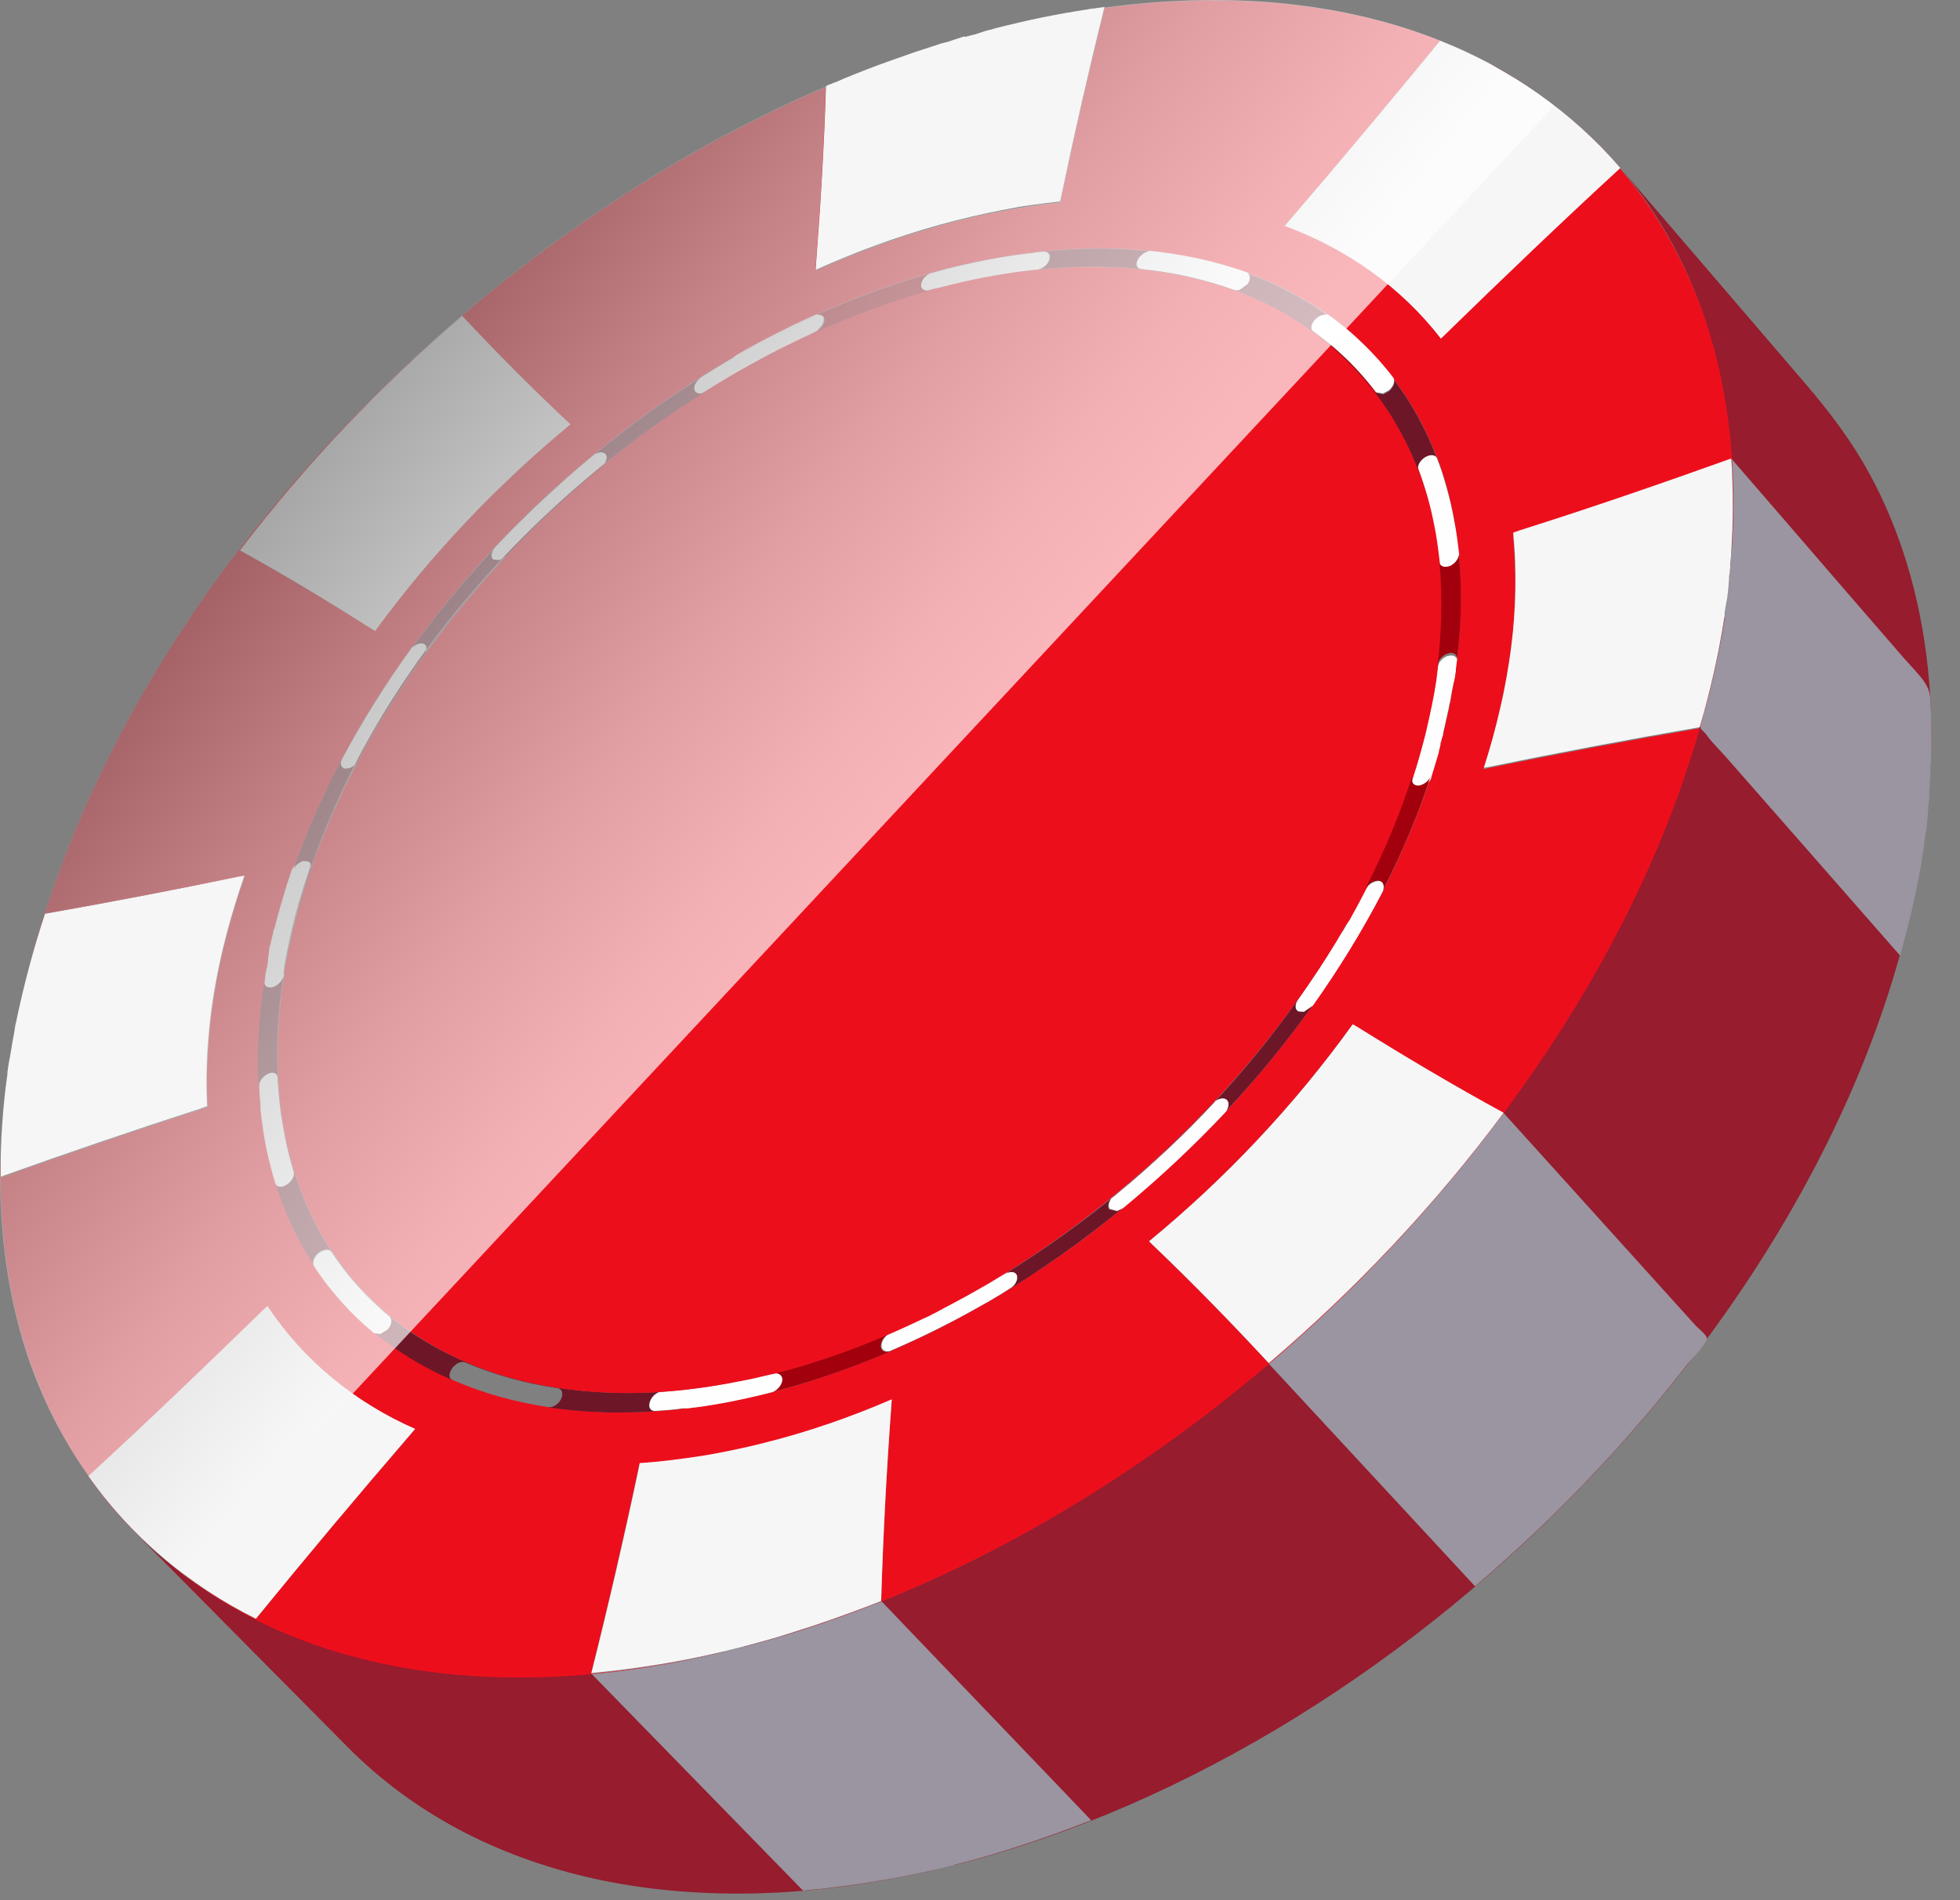 <svg width="66" height="64" viewBox="0 0 66 64" fill="none" xmlns="http://www.w3.org/2000/svg">
<rect x="0" y="0" width="66" height="64" fill="#808080" stroke="none"/>
<path d="M58.048 20.772C59.354 22.273 60.659 23.767 61.958 25.26C62.719 26.135 63.479 27.003 64.233 27.878C64.367 28.033 64.657 28.255 64.731 28.45C64.811 28.659 64.65 29.157 64.609 29.385C64.495 30.031 64.354 30.677 64.199 31.317C63.492 34.17 62.382 36.922 61.003 39.52C59.085 43.133 56.561 46.592 53.6 49.714C50.64 52.837 47.248 55.616 43.608 57.863C39.974 60.104 36.091 61.82 32.141 62.816C29.773 60.367 27.404 57.91 25.035 55.461C29.12 54.404 33.009 52.635 36.589 50.407C40.27 48.126 43.695 45.313 46.69 42.157C49.684 39.001 52.241 35.516 54.193 31.875C56.144 28.255 57.483 24.493 58.048 20.772Z" fill="#961C2E"/>
<path d="M54.523 5.611C56.629 8.067 58.742 10.53 60.848 12.986C61.642 13.915 62.369 14.884 62.954 15.961C63.472 16.91 63.896 17.939 64.226 19.029C64.556 20.126 64.791 21.29 64.919 22.515C65.047 23.747 65.074 25.038 64.98 26.391C62.826 23.915 60.68 21.438 58.533 18.962C58.324 18.72 58.311 18.74 58.304 18.424C58.271 17.206 58.371 16.008 58.25 14.783C58.129 13.552 57.901 12.388 57.578 11.291C57.255 10.194 56.831 9.171 56.319 8.222C55.808 7.287 55.209 6.412 54.523 5.611Z" fill="#961C2E"/>
<path d="M24.382 55.623C26.751 58.072 29.119 60.522 31.488 62.971C29.489 63.435 27.45 63.725 25.398 63.772C23.48 63.812 21.677 63.644 20.001 63.274C18.332 62.904 16.798 62.338 15.412 61.598C14.032 60.858 12.801 59.943 11.731 58.866C9.342 56.457 6.953 54.048 4.564 51.632C5.641 52.716 6.886 53.631 8.239 54.344C9.625 55.078 11.166 55.636 12.835 55.993C14.517 56.349 16.327 56.511 18.252 56.457C20.19 56.41 22.235 56.134 24.382 55.623Z" fill="#961C2E"/>
<path d="M29.671 53.92C32.026 56.383 34.388 58.846 36.744 61.309C36.367 61.457 35.983 61.598 35.6 61.739C35.216 61.88 34.833 62.008 34.449 62.136C34.065 62.264 33.682 62.379 33.298 62.493C32.915 62.607 32.531 62.708 32.141 62.809C32.114 62.816 32.087 62.823 32.06 62.829C32.033 62.836 32.006 62.843 31.979 62.849C31.953 62.856 31.925 62.863 31.899 62.87C31.872 62.877 31.845 62.883 31.818 62.89C31.791 62.897 31.764 62.903 31.737 62.91C31.71 62.917 31.683 62.924 31.656 62.93C31.63 62.937 31.602 62.944 31.576 62.95C31.549 62.957 31.522 62.964 31.495 62.971C31.111 63.058 30.728 63.139 30.351 63.213C29.974 63.287 29.597 63.347 29.227 63.408C28.857 63.469 28.487 63.516 28.123 63.563C27.76 63.61 27.397 63.644 27.04 63.677C24.665 61.241 22.283 58.799 19.907 56.363C20.271 56.329 20.634 56.289 20.997 56.242C21.367 56.194 21.738 56.141 22.108 56.08C22.478 56.019 22.861 55.952 23.238 55.878C23.615 55.804 23.999 55.717 24.389 55.629C24.416 55.622 24.443 55.616 24.47 55.609C24.497 55.602 24.523 55.596 24.55 55.589C24.577 55.582 24.604 55.575 24.631 55.569C24.658 55.562 24.685 55.555 24.712 55.548C24.739 55.542 24.766 55.535 24.793 55.528C24.82 55.522 24.846 55.515 24.873 55.508C24.9 55.501 24.927 55.495 24.954 55.488C24.981 55.481 25.008 55.474 25.035 55.468C25.425 55.367 25.809 55.259 26.199 55.145C26.589 55.03 26.973 54.909 27.356 54.775C27.74 54.647 28.13 54.512 28.514 54.371C28.904 54.223 29.288 54.075 29.671 53.92Z" fill="#9A95A0"/>
<path d="M58.297 15.442C59.468 16.795 60.639 18.148 61.803 19.5C62.57 20.382 63.331 21.27 64.098 22.151C64.326 22.414 64.589 22.669 64.791 22.952C65.019 23.282 64.999 23.491 65.019 23.941C65.033 24.204 65.04 24.473 65.04 24.742C65.04 25.011 65.04 25.287 65.026 25.563C65.02 25.839 65.006 26.115 64.986 26.398V26.404V26.411V26.418V26.424C64.986 26.445 64.986 26.458 64.979 26.478C64.979 26.498 64.979 26.512 64.979 26.532C64.979 26.552 64.979 26.566 64.972 26.586C64.972 26.606 64.972 26.62 64.966 26.64C64.966 26.653 64.966 26.66 64.966 26.673C64.966 26.687 64.966 26.694 64.966 26.707C64.966 26.721 64.966 26.727 64.966 26.741C64.966 26.754 64.966 26.761 64.966 26.774C64.966 26.788 64.966 26.801 64.966 26.815C64.966 26.828 64.966 26.842 64.966 26.855C64.966 26.869 64.966 26.882 64.966 26.895C64.966 26.909 64.966 26.922 64.959 26.936C64.959 26.949 64.959 26.97 64.952 26.983C64.952 26.996 64.952 27.017 64.945 27.03C64.945 27.044 64.945 27.064 64.939 27.077C64.939 27.091 64.939 27.111 64.932 27.124C64.932 27.131 64.932 27.144 64.932 27.151C64.932 27.158 64.932 27.171 64.932 27.178C64.932 27.185 64.932 27.198 64.932 27.205C64.932 27.212 64.932 27.225 64.932 27.232C64.932 27.259 64.925 27.286 64.925 27.313C64.925 27.34 64.919 27.366 64.919 27.393C64.919 27.42 64.912 27.447 64.912 27.474C64.912 27.501 64.905 27.528 64.905 27.555C64.905 27.582 64.898 27.609 64.898 27.636C64.898 27.663 64.892 27.689 64.892 27.716C64.892 27.743 64.885 27.77 64.885 27.797C64.885 27.824 64.878 27.851 64.878 27.878C64.878 27.891 64.878 27.898 64.871 27.912C64.871 27.925 64.871 27.932 64.865 27.945C64.865 27.959 64.865 27.965 64.858 27.979C64.858 27.992 64.858 27.999 64.851 28.012C64.851 28.026 64.845 28.039 64.845 28.053C64.845 28.066 64.838 28.08 64.838 28.093C64.838 28.107 64.831 28.12 64.831 28.134C64.831 28.147 64.824 28.16 64.824 28.174C64.824 28.188 64.818 28.208 64.818 28.221C64.818 28.241 64.811 28.255 64.811 28.268C64.811 28.282 64.804 28.302 64.804 28.315C64.804 28.329 64.797 28.349 64.797 28.362C64.797 28.369 64.797 28.376 64.797 28.383C64.797 28.389 64.797 28.396 64.797 28.403C64.797 28.41 64.797 28.416 64.797 28.423C64.797 28.43 64.797 28.436 64.797 28.443C64.75 28.753 64.703 29.069 64.643 29.378C64.589 29.688 64.522 30.004 64.454 30.314C64.387 30.623 64.313 30.94 64.232 31.249C64.151 31.559 64.071 31.875 63.983 32.185C62.806 30.839 61.621 29.493 60.444 28.147C59.677 27.272 58.909 26.398 58.142 25.523C57.913 25.26 57.638 25.005 57.443 24.722C57.402 24.661 57.294 24.594 57.267 24.527C57.194 24.325 57.443 23.787 57.503 23.558C57.584 23.241 57.658 22.932 57.732 22.616C57.799 22.299 57.866 21.99 57.927 21.674C57.988 21.357 58.041 21.048 58.089 20.738C58.089 20.732 58.089 20.725 58.089 20.718C58.089 20.711 58.089 20.705 58.089 20.698C58.089 20.691 58.089 20.684 58.089 20.678C58.089 20.671 58.089 20.664 58.089 20.657C58.089 20.644 58.095 20.624 58.095 20.61C58.095 20.597 58.102 20.577 58.102 20.563C58.102 20.55 58.109 20.53 58.109 20.516C58.109 20.503 58.115 20.483 58.115 20.469C58.115 20.456 58.122 20.442 58.122 20.429C58.122 20.415 58.129 20.402 58.129 20.388C58.129 20.375 58.136 20.361 58.136 20.348C58.136 20.334 58.142 20.321 58.142 20.308C58.142 20.294 58.142 20.287 58.149 20.274C58.149 20.261 58.149 20.254 58.156 20.24C58.156 20.227 58.156 20.22 58.163 20.207C58.163 20.193 58.163 20.186 58.169 20.173C58.169 20.146 58.176 20.119 58.183 20.092C58.183 20.065 58.189 20.038 58.189 20.012C58.196 19.985 58.196 19.958 58.203 19.931C58.203 19.904 58.21 19.877 58.21 19.85C58.21 19.823 58.216 19.796 58.216 19.769C58.216 19.742 58.223 19.715 58.223 19.689C58.223 19.662 58.23 19.635 58.23 19.608C58.23 19.581 58.236 19.554 58.236 19.527C58.236 19.52 58.236 19.507 58.236 19.5C58.236 19.493 58.236 19.48 58.236 19.473C58.236 19.466 58.236 19.453 58.236 19.446C58.236 19.439 58.236 19.426 58.236 19.419C58.236 19.406 58.236 19.386 58.243 19.372C58.243 19.359 58.243 19.339 58.25 19.325C58.25 19.312 58.25 19.291 58.257 19.278C58.257 19.265 58.257 19.244 58.264 19.231C58.264 19.218 58.264 19.204 58.264 19.191C58.264 19.177 58.263 19.164 58.27 19.15C58.27 19.137 58.27 19.123 58.277 19.11C58.277 19.096 58.277 19.083 58.277 19.069C58.277 19.056 58.277 19.049 58.277 19.036C58.277 19.022 58.277 19.016 58.277 19.002C58.277 18.989 58.277 18.982 58.277 18.968C58.277 18.955 58.277 18.948 58.277 18.935C58.277 18.915 58.277 18.901 58.284 18.881C58.284 18.861 58.284 18.847 58.29 18.827C58.29 18.807 58.29 18.794 58.297 18.773C58.297 18.753 58.297 18.74 58.304 18.72V18.713V18.706V18.699V18.693C58.324 18.41 58.337 18.134 58.351 17.851C58.364 17.576 58.364 17.3 58.364 17.03C58.364 16.761 58.358 16.492 58.351 16.23C58.331 15.96 58.317 15.698 58.297 15.442Z" fill="#9A95A0"/>
<path d="M50.626 37.48C52.786 39.869 54.94 42.258 57.1 44.647C57.174 44.728 57.463 44.957 57.477 45.064C57.497 45.239 56.965 45.764 56.844 45.919C56.481 46.39 56.111 46.847 55.734 47.305C55.121 48.032 54.496 48.752 53.836 49.452C53.184 50.151 52.511 50.831 51.811 51.497C51.118 52.157 50.404 52.803 49.671 53.429C47.349 50.925 45.035 48.422 42.713 45.919C43.453 45.286 44.173 44.64 44.88 43.967C45.58 43.294 46.266 42.608 46.925 41.901C47.585 41.195 48.224 40.475 48.843 39.735C49.469 38.995 50.061 38.241 50.626 37.48Z" fill="#9A95A0"/>
<path d="M50.169 25.86C52.51 25.382 54.859 24.938 57.214 24.534C57.571 23.302 57.86 22.044 58.055 20.779C57.059 27.3 53.876 33.383 49.839 38.531C45.869 43.598 40.916 47.938 35.344 51.168C32.114 53.039 28.655 54.533 25.042 55.468C26.616 55.057 28.157 54.533 29.672 53.934C29.732 51.733 29.853 49.54 30.015 47.346L30.028 47.144C29.672 47.299 29.315 47.44 28.958 47.581C28.602 47.723 28.238 47.851 27.882 47.972C27.518 48.093 27.162 48.214 26.798 48.322C26.435 48.429 26.072 48.53 25.708 48.624C24.335 48.974 22.936 49.21 21.529 49.304L21.489 49.513C20.998 51.807 20.473 54.102 19.901 56.376C21.408 56.235 22.909 55.993 24.383 55.643C19.463 56.821 14.067 56.969 9.356 54.91C5.029 53.019 1.894 49.297 0.669 44.748C-0.078 41.969 -0.132 39.042 0.252 36.196C0.097 37.346 0.016 38.504 0.03 39.661C2.27 38.86 4.518 38.093 6.779 37.36L6.988 37.286C6.974 36.983 6.967 36.68 6.967 36.377C6.967 36.068 6.981 35.758 6.994 35.442C7.014 35.126 7.041 34.809 7.075 34.48C7.109 34.157 7.156 33.827 7.21 33.497C7.432 32.138 7.788 30.806 8.246 29.507L8.051 29.541C5.884 29.991 3.704 30.409 1.523 30.792C1.18 31.828 0.891 32.878 0.655 33.948C3.004 23.128 10.749 13.653 19.699 7.449C22.249 5.679 24.968 4.151 27.821 2.927C27.761 4.932 27.639 6.937 27.485 8.936L27.471 9.117C27.808 8.963 28.151 8.821 28.494 8.68C28.837 8.539 29.18 8.404 29.53 8.283C29.88 8.155 30.223 8.034 30.573 7.926C30.923 7.812 31.273 7.704 31.63 7.61C32.962 7.233 34.328 6.964 35.708 6.823L35.748 6.628C36.192 4.501 36.67 2.375 37.202 0.269C41.555 -0.317 46.172 0.046 50.115 2.119C53.762 4.037 56.413 7.354 57.591 11.298C58.304 13.693 58.493 16.223 58.304 18.706C58.385 17.623 58.392 16.54 58.311 15.463C55.942 16.311 53.567 17.132 51.178 17.912L50.949 17.993C50.976 18.296 50.996 18.599 51.01 18.908C51.023 19.218 51.023 19.534 51.023 19.851C51.017 20.174 51.003 20.496 50.983 20.826C50.963 21.156 50.929 21.492 50.882 21.829C50.707 23.215 50.384 24.581 49.953 25.913L50.169 25.86ZM37.773 40.711C38.09 40.455 38.393 40.193 38.695 39.93C38.998 39.668 39.294 39.399 39.584 39.13C39.873 38.86 40.156 38.584 40.438 38.309C40.714 38.033 40.99 37.75 41.259 37.467C42.309 36.33 43.298 35.139 44.193 33.874C45.068 32.649 45.869 31.364 46.562 30.025C46.73 29.695 46.885 29.366 47.04 29.036C47.188 28.706 47.336 28.383 47.47 28.06C47.605 27.737 47.733 27.414 47.854 27.091C47.975 26.768 48.083 26.452 48.19 26.129C48.217 26.055 48.237 25.981 48.264 25.907C48.285 25.833 48.311 25.759 48.332 25.691C48.352 25.617 48.372 25.55 48.392 25.476C48.412 25.402 48.432 25.335 48.453 25.261C48.459 25.241 48.466 25.22 48.473 25.2C48.48 25.18 48.486 25.16 48.486 25.14C48.493 25.119 48.5 25.099 48.5 25.086C48.507 25.066 48.507 25.052 48.513 25.032C48.52 25.005 48.527 24.985 48.533 24.965C48.54 24.944 48.547 24.924 48.547 24.904C48.554 24.884 48.554 24.87 48.56 24.857C48.567 24.843 48.567 24.823 48.574 24.81C48.581 24.776 48.587 24.749 48.594 24.722C48.601 24.695 48.608 24.675 48.608 24.662C48.614 24.642 48.614 24.628 48.621 24.615C48.621 24.601 48.628 24.588 48.628 24.574C48.641 24.507 48.655 24.453 48.668 24.413C48.675 24.372 48.688 24.339 48.695 24.312C48.702 24.285 48.702 24.271 48.708 24.251C48.708 24.238 48.715 24.224 48.715 24.218C48.722 24.177 48.729 24.15 48.735 24.123C48.742 24.097 48.749 24.076 48.749 24.056C48.755 24.036 48.755 24.023 48.762 24.009C48.762 23.996 48.769 23.982 48.769 23.975C48.776 23.942 48.782 23.908 48.789 23.881C48.796 23.854 48.796 23.834 48.803 23.814C48.809 23.794 48.809 23.78 48.809 23.767C48.809 23.753 48.816 23.74 48.816 23.727C48.823 23.693 48.83 23.666 48.836 23.639C48.843 23.612 48.843 23.592 48.85 23.572C48.856 23.552 48.856 23.538 48.856 23.525C48.856 23.511 48.863 23.498 48.863 23.484C48.87 23.451 48.877 23.424 48.877 23.397C48.883 23.37 48.883 23.35 48.89 23.336C48.89 23.316 48.897 23.302 48.897 23.289C48.897 23.276 48.904 23.262 48.904 23.249C48.91 23.215 48.917 23.188 48.917 23.161C48.924 23.134 48.924 23.114 48.931 23.101C48.931 23.081 48.937 23.067 48.937 23.053C48.937 23.04 48.944 23.027 48.944 23.013C48.951 22.973 48.957 22.939 48.957 22.912C48.964 22.885 48.964 22.865 48.971 22.845C48.971 22.825 48.978 22.811 48.978 22.805C48.978 22.791 48.978 22.784 48.984 22.771C48.984 22.758 48.991 22.737 48.991 22.724C48.991 22.71 48.998 22.69 48.998 22.677C48.998 22.663 49.005 22.643 49.005 22.63C49.005 22.616 49.011 22.596 49.011 22.582C49.025 22.488 49.038 22.394 49.052 22.3C49.092 21.963 49.126 21.64 49.146 21.324C49.166 21.008 49.179 20.705 49.186 20.402C49.193 20.106 49.186 19.81 49.179 19.527C49.166 19.245 49.153 18.962 49.126 18.686C49.099 18.39 49.058 18.094 49.018 17.811C48.971 17.529 48.924 17.246 48.863 16.977C48.803 16.708 48.735 16.439 48.655 16.183C48.581 15.927 48.493 15.672 48.399 15.429C48.298 15.18 48.197 14.938 48.089 14.703C47.982 14.467 47.867 14.238 47.746 14.023C47.625 13.801 47.497 13.592 47.363 13.384C47.228 13.175 47.087 12.98 46.945 12.785C46.784 12.569 46.622 12.361 46.447 12.166C46.279 11.971 46.097 11.782 45.916 11.601C45.734 11.419 45.546 11.251 45.351 11.082C45.155 10.921 44.954 10.759 44.745 10.611C44.53 10.463 44.314 10.322 44.099 10.194C43.877 10.059 43.655 9.938 43.433 9.817C43.211 9.703 42.982 9.588 42.746 9.488C42.511 9.387 42.275 9.286 42.033 9.198C41.771 9.104 41.508 9.016 41.239 8.936C40.97 8.855 40.701 8.788 40.431 8.727C40.156 8.667 39.88 8.613 39.604 8.566C39.321 8.519 39.039 8.485 38.756 8.451C38.473 8.424 38.184 8.397 37.895 8.384C37.605 8.37 37.309 8.364 37.013 8.364C36.717 8.364 36.414 8.37 36.105 8.391C35.802 8.404 35.492 8.431 35.176 8.465C35.149 8.465 35.122 8.471 35.095 8.471C35.068 8.471 35.048 8.478 35.021 8.478C34.994 8.478 34.974 8.485 34.947 8.485C34.927 8.485 34.9 8.492 34.88 8.492C34.624 8.525 34.375 8.559 34.14 8.593C33.904 8.626 33.675 8.667 33.447 8.707C33.225 8.747 33.002 8.794 32.781 8.842C32.558 8.889 32.343 8.942 32.128 8.99C32.094 8.996 32.067 9.003 32.04 9.01C32.013 9.016 31.993 9.023 31.98 9.023C31.959 9.03 31.946 9.03 31.933 9.037C31.919 9.037 31.906 9.043 31.899 9.043C31.737 9.084 31.576 9.131 31.414 9.171C30.836 9.333 30.27 9.514 29.712 9.71C29.153 9.905 28.602 10.12 28.05 10.356C27.505 10.591 26.966 10.84 26.435 11.102C25.903 11.365 25.378 11.648 24.86 11.944C24.732 12.018 24.611 12.092 24.497 12.152C24.382 12.22 24.282 12.28 24.181 12.341C24.08 12.401 23.985 12.462 23.891 12.516C23.797 12.569 23.709 12.63 23.615 12.684C23.299 12.886 22.989 13.088 22.687 13.296C22.384 13.505 22.081 13.713 21.785 13.929C21.489 14.144 21.193 14.366 20.904 14.588C20.614 14.81 20.331 15.039 20.049 15.275C19.739 15.53 19.443 15.779 19.147 16.035C18.851 16.291 18.568 16.553 18.286 16.809C18.003 17.071 17.734 17.334 17.465 17.603C17.196 17.872 16.933 18.141 16.677 18.41C16.415 18.693 16.166 18.969 15.917 19.252C15.675 19.534 15.433 19.81 15.204 20.093C14.975 20.375 14.746 20.651 14.531 20.934C14.309 21.216 14.1 21.499 13.892 21.782C13.663 22.098 13.441 22.414 13.226 22.73C13.01 23.047 12.808 23.356 12.613 23.666C12.418 23.975 12.229 24.292 12.048 24.601C11.866 24.911 11.698 25.22 11.53 25.537C11.361 25.853 11.207 26.162 11.059 26.479C10.911 26.788 10.763 27.098 10.628 27.407C10.493 27.717 10.366 28.026 10.244 28.329C10.123 28.639 10.009 28.942 9.901 29.251C9.841 29.426 9.78 29.601 9.726 29.776C9.672 29.944 9.619 30.119 9.565 30.281C9.518 30.449 9.464 30.61 9.423 30.779C9.376 30.94 9.336 31.108 9.296 31.27C9.289 31.297 9.282 31.324 9.275 31.344C9.269 31.364 9.269 31.384 9.262 31.398C9.255 31.411 9.255 31.431 9.249 31.438C9.249 31.452 9.242 31.465 9.242 31.479C9.228 31.546 9.215 31.593 9.208 31.633C9.201 31.674 9.188 31.707 9.188 31.734C9.181 31.761 9.181 31.775 9.175 31.795C9.175 31.808 9.168 31.822 9.168 31.835C9.161 31.869 9.154 31.896 9.148 31.923C9.141 31.95 9.141 31.97 9.134 31.983C9.127 32.003 9.127 32.017 9.121 32.03C9.121 32.044 9.114 32.057 9.114 32.071C9.107 32.098 9.1 32.124 9.1 32.145C9.094 32.165 9.094 32.185 9.087 32.205C9.08 32.225 9.08 32.239 9.074 32.259C9.074 32.273 9.067 32.293 9.067 32.306C9.06 32.333 9.06 32.36 9.053 32.38C9.047 32.4 9.047 32.421 9.04 32.441C9.04 32.461 9.033 32.474 9.033 32.495C9.033 32.508 9.026 32.528 9.026 32.542C9.02 32.575 9.013 32.609 9.013 32.629C9.006 32.656 9.006 32.676 9 32.69C9 32.71 8.993 32.723 8.993 32.73C8.993 32.744 8.986 32.75 8.986 32.764C8.973 32.844 8.959 32.919 8.946 32.999C8.885 33.376 8.838 33.746 8.804 34.103C8.771 34.466 8.744 34.823 8.73 35.166C8.717 35.516 8.717 35.859 8.724 36.189C8.73 36.525 8.751 36.855 8.784 37.178C8.811 37.434 8.838 37.676 8.872 37.912C8.905 38.147 8.946 38.369 8.986 38.584C9.026 38.8 9.074 39.015 9.127 39.217C9.181 39.426 9.235 39.621 9.296 39.823C9.376 40.078 9.464 40.327 9.558 40.57C9.652 40.812 9.753 41.047 9.861 41.276C9.969 41.505 10.083 41.727 10.197 41.942C10.319 42.158 10.446 42.366 10.574 42.575C11.133 43.443 11.819 44.224 12.613 44.883C12.808 45.044 13.01 45.193 13.219 45.341C13.427 45.489 13.636 45.623 13.858 45.758C14.073 45.892 14.302 46.014 14.531 46.135C14.76 46.256 14.995 46.363 15.231 46.471C16.26 46.929 17.357 47.225 18.468 47.393C18.804 47.44 19.147 47.48 19.497 47.514C19.847 47.541 20.197 47.561 20.56 47.568C20.924 47.575 21.287 47.568 21.657 47.554C22.027 47.541 22.404 47.507 22.788 47.474C22.808 47.474 22.821 47.467 22.841 47.467C22.862 47.467 22.875 47.46 22.895 47.46C22.909 47.46 22.929 47.453 22.942 47.453C22.956 47.453 22.976 47.447 22.989 47.447C23.057 47.44 23.111 47.433 23.158 47.427C23.205 47.42 23.238 47.42 23.265 47.413C23.292 47.406 23.319 47.406 23.339 47.406C23.36 47.406 23.373 47.4 23.393 47.4C24.248 47.285 25.089 47.117 25.923 46.908C26.543 46.747 27.155 46.572 27.761 46.363C28.366 46.161 28.965 45.94 29.557 45.691C30.149 45.448 30.735 45.179 31.314 44.897C31.892 44.614 32.464 44.311 33.029 43.988C33.05 43.975 33.077 43.961 33.097 43.948C33.117 43.934 33.137 43.921 33.157 43.914C33.178 43.901 33.198 43.887 33.218 43.88C33.238 43.867 33.258 43.86 33.278 43.847C33.669 43.618 34.059 43.382 34.443 43.133C34.826 42.884 35.21 42.636 35.587 42.373C35.963 42.111 36.334 41.841 36.704 41.566C37.06 41.29 37.424 41.007 37.773 40.711ZM42.719 45.913C45.66 43.409 48.325 40.576 50.626 37.481C48.951 36.572 47.309 35.59 45.687 34.581L45.546 34.5C43.594 37.218 41.273 39.681 38.689 41.808L38.81 41.929C40.156 43.214 41.454 44.547 42.719 45.913ZM13.818 48.322L13.979 48.133C11.967 47.252 10.217 45.825 9.006 43.995L8.838 44.156C6.907 46.034 4.962 47.898 2.977 49.728C4.417 51.774 6.375 53.422 8.616 54.533C10.319 52.433 12.055 50.367 13.818 48.322ZM43.419 7.415L43.258 7.603C45.317 8.364 47.174 9.649 48.513 11.399L48.681 11.237C50.62 9.353 52.571 7.482 54.556 5.652C52.921 3.748 50.815 2.294 48.486 1.372C46.824 3.411 45.135 5.43 43.419 7.415ZM8.084 18.538C9.585 19.366 11.052 20.254 12.505 21.176L12.633 21.25C14.524 18.666 16.745 16.331 19.208 14.292L19.093 14.184C17.875 13.04 16.704 11.856 15.56 10.638C12.802 13 10.285 15.651 8.084 18.538Z" fill="#ED0E1C"/>
<path d="M15.56 10.638C16.697 11.856 17.875 13.04 19.093 14.184L19.207 14.292C16.744 16.331 14.517 18.666 12.633 21.25L12.505 21.176C11.058 20.254 9.591 19.366 8.084 18.538C10.284 15.651 12.801 13 15.56 10.638C15.769 10.86 14.867 11.23 15.56 10.638Z" fill="#F6F6F6"/>
<path d="M32.538 1.231C32.565 1.224 32.592 1.217 32.618 1.211C32.645 1.204 32.672 1.197 32.699 1.19C32.726 1.184 32.753 1.177 32.78 1.17C32.807 1.163 32.834 1.157 32.861 1.15C32.874 1.143 32.888 1.143 32.901 1.137C32.914 1.13 32.928 1.13 32.941 1.123C32.955 1.116 32.968 1.116 32.982 1.11C32.995 1.103 33.009 1.103 33.022 1.096C33.036 1.089 33.049 1.089 33.063 1.083C33.076 1.076 33.09 1.076 33.103 1.069C33.116 1.069 33.13 1.063 33.143 1.056C33.157 1.049 33.17 1.049 33.184 1.042C33.204 1.036 33.217 1.036 33.237 1.029C33.258 1.022 33.271 1.022 33.291 1.015C33.312 1.009 33.325 1.009 33.345 1.002C33.365 0.995 33.379 0.995 33.399 0.989C33.406 0.989 33.413 0.989 33.419 0.982C33.426 0.982 33.433 0.975 33.439 0.975C33.446 0.975 33.453 0.968 33.46 0.968C33.466 0.968 33.473 0.968 33.48 0.962C33.749 0.894 34.011 0.827 34.281 0.766C34.543 0.706 34.805 0.645 35.068 0.592C35.33 0.538 35.593 0.491 35.848 0.443C36.111 0.396 36.367 0.356 36.622 0.316C36.642 0.309 36.669 0.309 36.69 0.302C36.71 0.302 36.73 0.295 36.75 0.295C36.77 0.295 36.791 0.289 36.804 0.289C36.824 0.289 36.838 0.282 36.858 0.282C36.972 0.269 37.08 0.248 37.194 0.235C36.669 2.348 36.185 4.468 35.741 6.594L35.7 6.789C35.377 6.823 35.048 6.863 34.711 6.91C34.375 6.957 34.038 7.018 33.702 7.085C33.365 7.152 33.022 7.226 32.672 7.307C32.329 7.388 31.979 7.482 31.622 7.576C30.203 7.973 28.81 8.485 27.464 9.09L27.477 8.909C27.632 6.91 27.753 4.905 27.814 2.9C27.841 2.886 27.874 2.873 27.901 2.859C27.928 2.846 27.962 2.832 27.989 2.826C28.016 2.812 28.043 2.799 28.076 2.792C28.103 2.779 28.137 2.765 28.164 2.758C28.184 2.752 28.204 2.745 28.224 2.731C28.244 2.725 28.265 2.718 28.285 2.704C28.305 2.698 28.325 2.691 28.345 2.678C28.366 2.671 28.386 2.664 28.406 2.651C28.668 2.543 28.938 2.435 29.2 2.334C29.462 2.233 29.732 2.132 30.001 2.038C30.27 1.944 30.532 1.85 30.802 1.756C31.071 1.668 31.34 1.581 31.609 1.493C31.616 1.493 31.622 1.486 31.629 1.486C31.636 1.486 31.643 1.48 31.649 1.48C31.656 1.48 31.663 1.473 31.67 1.473C31.676 1.473 31.683 1.466 31.69 1.466C31.71 1.46 31.723 1.453 31.744 1.453C31.764 1.446 31.777 1.439 31.797 1.439C31.818 1.433 31.831 1.426 31.851 1.426C31.872 1.419 31.885 1.412 31.905 1.412C31.919 1.406 31.932 1.406 31.945 1.399C31.959 1.392 31.972 1.392 31.986 1.386C31.999 1.379 32.013 1.379 32.026 1.372C32.04 1.365 32.053 1.365 32.067 1.359C32.08 1.352 32.093 1.352 32.107 1.345C32.12 1.338 32.134 1.338 32.147 1.332C32.161 1.325 32.174 1.325 32.188 1.318C32.201 1.312 32.215 1.312 32.228 1.305C32.255 1.298 32.282 1.291 32.309 1.278C32.336 1.271 32.363 1.264 32.39 1.251C32.416 1.244 32.444 1.238 32.47 1.224C32.484 1.251 32.511 1.244 32.538 1.231Z" fill="#F6F6F6"/>
<path d="M1.516 30.772C3.697 30.388 5.877 29.971 8.044 29.52L8.239 29.486C8.124 29.816 8.017 30.146 7.916 30.476C7.815 30.805 7.721 31.142 7.633 31.471C7.546 31.801 7.465 32.138 7.398 32.467C7.324 32.804 7.263 33.134 7.209 33.47C7.007 34.722 6.927 35.993 6.98 37.258L6.772 37.333C4.511 38.066 2.263 38.833 0.022 39.634C0.022 39.358 0.022 39.075 0.029 38.793C0.036 38.51 0.049 38.221 0.07 37.931C0.09 37.642 0.11 37.353 0.144 37.057C0.17 36.761 0.211 36.465 0.251 36.168C0.251 36.162 0.251 36.155 0.251 36.155C0.251 36.148 0.251 36.142 0.251 36.135C0.251 36.128 0.251 36.121 0.251 36.121C0.251 36.115 0.251 36.108 0.251 36.108C0.251 36.094 0.258 36.074 0.258 36.061C0.258 36.047 0.265 36.027 0.265 36.014C0.265 36 0.271 35.98 0.271 35.967C0.271 35.953 0.278 35.933 0.278 35.919C0.278 35.906 0.278 35.892 0.285 35.879C0.285 35.866 0.292 35.852 0.292 35.839C0.292 35.825 0.292 35.812 0.298 35.798C0.298 35.785 0.305 35.771 0.305 35.758C0.305 35.745 0.305 35.731 0.312 35.724C0.312 35.711 0.319 35.697 0.319 35.691C0.319 35.677 0.319 35.664 0.325 35.657C0.325 35.644 0.332 35.63 0.332 35.623C0.339 35.596 0.339 35.569 0.345 35.543C0.352 35.516 0.352 35.489 0.359 35.462C0.366 35.435 0.366 35.408 0.372 35.381C0.379 35.354 0.379 35.327 0.386 35.3C0.393 35.273 0.393 35.246 0.399 35.22C0.406 35.193 0.406 35.166 0.413 35.139C0.419 35.112 0.419 35.085 0.426 35.058C0.433 35.031 0.433 35.004 0.44 34.977C0.44 34.964 0.446 34.957 0.446 34.944C0.446 34.93 0.453 34.923 0.453 34.91C0.453 34.897 0.46 34.89 0.46 34.876C0.46 34.863 0.467 34.856 0.467 34.843C0.467 34.829 0.473 34.816 0.473 34.802C0.473 34.789 0.48 34.776 0.48 34.762C0.48 34.749 0.487 34.735 0.487 34.715C0.487 34.701 0.494 34.688 0.494 34.668C0.494 34.654 0.5 34.641 0.5 34.627C0.5 34.614 0.507 34.6 0.507 34.587C0.507 34.574 0.514 34.56 0.514 34.547C0.514 34.533 0.52 34.52 0.52 34.506C0.52 34.5 0.527 34.486 0.527 34.479C0.527 34.473 0.534 34.459 0.534 34.453C0.534 34.446 0.541 34.432 0.541 34.426C0.541 34.419 0.547 34.405 0.547 34.399C0.803 33.167 1.126 31.956 1.516 30.772C1.92 30.704 1.422 31.074 1.516 30.772Z" fill="#F6F6F6"/>
<path d="M48.493 1.378C50.822 2.3 52.928 3.754 54.563 5.658C52.571 7.489 50.62 9.359 48.688 11.243L48.52 11.405C47.174 9.655 45.324 8.37 43.265 7.61L43.426 7.421C45.135 5.429 46.824 3.411 48.493 1.378C49.092 1.614 48.184 1.755 48.493 1.378Z" fill="#F6F6F6"/>
<path d="M9.006 43.988C10.217 45.825 11.967 47.245 13.979 48.126L13.817 48.315C12.054 50.36 10.325 52.426 8.616 54.519C6.375 53.402 4.417 51.76 2.977 49.714C4.962 47.891 6.906 46.027 8.838 44.143L9.006 43.988Z" fill="#F6F6F6"/>
<path d="M58.297 15.442C58.318 15.698 58.331 15.96 58.338 16.23C58.345 16.492 58.351 16.761 58.351 17.03C58.351 17.3 58.345 17.576 58.338 17.851C58.324 18.127 58.311 18.41 58.291 18.693V18.699V18.706V18.713V18.72C58.291 18.74 58.291 18.753 58.284 18.773C58.284 18.794 58.284 18.807 58.277 18.827C58.277 18.847 58.277 18.861 58.271 18.881C58.271 18.901 58.271 18.915 58.264 18.935C58.264 18.948 58.264 18.955 58.264 18.968C58.264 18.982 58.264 18.989 58.264 19.002C58.264 19.016 58.264 19.022 58.264 19.036C58.264 19.049 58.264 19.056 58.264 19.069C58.264 19.083 58.264 19.096 58.264 19.11C58.264 19.123 58.264 19.137 58.257 19.15C58.257 19.164 58.257 19.177 58.25 19.191C58.25 19.204 58.25 19.218 58.25 19.231C58.25 19.244 58.25 19.265 58.244 19.278C58.244 19.291 58.244 19.312 58.237 19.325C58.237 19.339 58.237 19.359 58.23 19.372C58.23 19.386 58.23 19.406 58.224 19.419C58.224 19.426 58.224 19.439 58.224 19.446C58.224 19.453 58.224 19.466 58.224 19.473C58.224 19.48 58.224 19.493 58.224 19.5C58.224 19.507 58.224 19.52 58.224 19.527C58.224 19.554 58.217 19.581 58.217 19.608C58.217 19.635 58.21 19.662 58.21 19.689C58.21 19.715 58.203 19.742 58.203 19.769C58.203 19.796 58.197 19.823 58.197 19.85C58.197 19.877 58.19 19.904 58.19 19.931C58.19 19.958 58.183 19.985 58.176 20.012C58.176 20.038 58.17 20.065 58.17 20.092C58.163 20.119 58.163 20.146 58.156 20.173C58.156 20.186 58.156 20.193 58.15 20.207C58.15 20.22 58.15 20.227 58.143 20.24C58.143 20.254 58.143 20.261 58.136 20.274C58.136 20.287 58.136 20.294 58.129 20.308C58.129 20.321 58.123 20.334 58.123 20.348C58.123 20.361 58.116 20.375 58.116 20.388C58.116 20.402 58.109 20.415 58.109 20.429C58.109 20.442 58.102 20.456 58.102 20.469C58.102 20.483 58.096 20.503 58.096 20.516C58.096 20.53 58.089 20.55 58.089 20.563C58.089 20.577 58.082 20.597 58.082 20.61C58.082 20.624 58.075 20.644 58.075 20.657C58.075 20.664 58.075 20.671 58.075 20.678C58.075 20.684 58.075 20.691 58.075 20.698C58.075 20.705 58.075 20.711 58.075 20.718C58.075 20.725 58.075 20.732 58.075 20.738C57.88 22.01 57.598 23.262 57.234 24.493C54.879 24.897 52.531 25.341 50.189 25.819L49.967 25.859C50.075 25.516 50.175 25.18 50.27 24.836C50.364 24.493 50.451 24.15 50.525 23.814C50.606 23.47 50.673 23.134 50.734 22.791C50.794 22.454 50.848 22.111 50.889 21.774C51.05 20.503 51.077 19.211 50.956 17.939L51.185 17.858C53.553 17.111 55.929 16.29 58.297 15.442C58.318 15.698 57.853 15.604 58.297 15.442Z" fill="#F6F6F6"/>
<path d="M30.028 47.13L30.015 47.332C29.853 49.526 29.739 51.726 29.671 53.92C29.288 54.075 28.904 54.216 28.521 54.358C28.137 54.499 27.754 54.633 27.363 54.761C26.98 54.889 26.589 55.01 26.206 55.131C25.816 55.246 25.432 55.353 25.042 55.454C25.015 55.461 24.988 55.468 24.961 55.475C24.934 55.481 24.907 55.488 24.88 55.495C24.853 55.502 24.826 55.508 24.799 55.515C24.773 55.522 24.746 55.528 24.719 55.535C24.692 55.542 24.665 55.549 24.638 55.555C24.611 55.562 24.584 55.569 24.557 55.575C24.53 55.582 24.503 55.589 24.476 55.596C24.45 55.602 24.423 55.609 24.396 55.616C22.922 55.966 21.421 56.208 19.914 56.349C20.486 54.075 21.018 51.78 21.502 49.486L21.543 49.277C21.872 49.257 22.209 49.223 22.552 49.183C22.895 49.142 23.238 49.095 23.588 49.041C23.938 48.988 24.288 48.92 24.645 48.846C25.001 48.772 25.365 48.691 25.728 48.597C27.188 48.234 28.628 47.736 30.028 47.13Z" fill="#F6F6F6"/>
<path d="M45.552 34.499L45.694 34.58C47.315 35.59 48.957 36.565 50.633 37.48C48.331 40.576 45.667 43.409 42.726 45.912C41.461 44.546 40.162 43.214 38.816 41.928L38.695 41.807C41.279 39.681 43.601 37.218 45.552 34.499Z" fill="#F6F6F6"/>
<path d="M21.879 47.225C21.865 47.272 21.859 47.312 21.859 47.346C21.859 47.386 21.872 47.42 21.886 47.447C21.906 47.474 21.926 47.494 21.96 47.514C21.986 47.528 22.027 47.534 22.067 47.534C22.128 47.528 22.182 47.528 22.242 47.521C22.303 47.514 22.357 47.514 22.417 47.507C22.478 47.501 22.532 47.494 22.592 47.494C22.653 47.487 22.706 47.48 22.767 47.474C21.334 47.622 19.887 47.615 18.46 47.4L18.561 47.393C18.696 47.359 18.831 47.252 18.891 47.124C18.958 46.996 18.965 46.787 18.777 46.754C17.713 46.599 16.664 46.31 15.675 45.892C15.661 45.886 15.648 45.886 15.641 45.879C15.627 45.879 15.614 45.872 15.601 45.872C15.587 45.872 15.574 45.872 15.56 45.872C15.547 45.872 15.533 45.879 15.513 45.879C15.486 45.886 15.459 45.892 15.432 45.906C15.405 45.919 15.378 45.933 15.358 45.953C15.331 45.973 15.311 45.993 15.284 46.014C15.264 46.034 15.244 46.061 15.224 46.087C15.15 46.188 15.082 46.37 15.204 46.471C14.275 46.067 13.393 45.536 12.606 44.89L12.801 44.917L13.043 44.769C13.131 44.668 13.239 44.459 13.111 44.338C12.357 43.712 11.684 42.979 11.152 42.151C11.092 42.077 10.991 42.07 10.903 42.09C10.89 42.097 10.877 42.097 10.856 42.104C10.843 42.111 10.823 42.117 10.809 42.124C10.796 42.131 10.776 42.144 10.762 42.151C10.749 42.164 10.729 42.171 10.715 42.185C10.614 42.272 10.507 42.427 10.54 42.568C9.995 41.734 9.578 40.819 9.275 39.87C9.322 39.957 9.437 39.957 9.524 39.937L9.638 39.883C9.766 39.803 9.928 39.614 9.874 39.446C9.8 39.197 9.733 38.948 9.672 38.692C9.612 38.437 9.558 38.181 9.517 37.918C9.47 37.656 9.437 37.393 9.403 37.124C9.376 36.855 9.349 36.586 9.336 36.31C9.336 36.276 9.322 36.249 9.309 36.223C9.295 36.196 9.275 36.175 9.248 36.162C9.221 36.148 9.194 36.142 9.167 36.135C9.134 36.135 9.1 36.135 9.066 36.142C9.06 36.142 9.06 36.142 9.053 36.148C9.046 36.148 9.046 36.148 9.04 36.155C9.033 36.155 9.033 36.162 9.026 36.162C9.019 36.162 9.019 36.169 9.013 36.169C8.851 36.236 8.696 36.411 8.703 36.593C8.703 36.64 8.71 36.694 8.71 36.741C8.71 36.788 8.717 36.842 8.717 36.889C8.717 36.936 8.723 36.99 8.73 37.037C8.737 37.084 8.737 37.138 8.743 37.185C8.616 35.805 8.69 34.406 8.905 33.04C8.878 33.215 9.033 33.269 9.174 33.228C9.215 33.215 9.262 33.194 9.302 33.167C9.342 33.141 9.383 33.107 9.416 33.073C9.45 33.04 9.477 32.999 9.504 32.952C9.524 32.912 9.544 32.871 9.551 32.831C8.959 36.498 9.511 40.496 12.081 43.342C14.632 46.162 18.528 47.117 22.215 46.882C22.067 46.935 21.933 47.07 21.879 47.225Z" fill="#6D1627"/>
<path d="M29.947 45.522L30.007 45.495C30.775 45.165 31.521 44.802 32.262 44.412C30.277 45.475 28.17 46.329 25.983 46.888C26.03 46.874 26.071 46.854 26.111 46.827C26.152 46.8 26.185 46.767 26.219 46.733C26.253 46.7 26.279 46.659 26.3 46.619C26.32 46.578 26.333 46.538 26.34 46.491C26.367 46.316 26.199 46.222 26.044 46.262C27.767 45.825 29.442 45.192 31.037 44.418C30.95 44.459 30.855 44.506 30.768 44.546C30.68 44.587 30.586 44.634 30.499 44.674C30.411 44.714 30.317 44.755 30.23 44.795C30.142 44.836 30.048 44.876 29.96 44.916C29.792 44.99 29.651 45.159 29.657 45.354C29.671 45.515 29.819 45.556 29.947 45.522Z" fill="#A2000C"/>
<path d="M46.434 29.668C46.468 29.675 46.495 29.682 46.522 29.702C46.548 29.715 46.562 29.742 46.575 29.769C46.589 29.796 46.596 29.823 46.596 29.857C46.596 29.89 46.596 29.924 46.582 29.964C46.575 29.991 46.569 30.011 46.555 30.038C45.862 31.371 45.075 32.649 44.207 33.874L44.187 33.887L43.917 34.076L43.749 34.069C43.567 34.008 43.621 33.78 43.709 33.672C43.823 33.511 43.931 33.356 44.038 33.194C44.146 33.033 44.254 32.871 44.361 32.717C44.469 32.555 44.57 32.394 44.671 32.232C44.772 32.071 44.873 31.909 44.974 31.747C44.994 31.721 45.008 31.687 45.028 31.66C45.048 31.633 45.061 31.599 45.081 31.573C45.102 31.546 45.115 31.512 45.135 31.485C45.156 31.458 45.169 31.424 45.189 31.398C45.189 31.398 45.189 31.391 45.196 31.391C45.196 31.391 45.196 31.384 45.203 31.384C45.203 31.384 45.203 31.377 45.209 31.377C45.209 31.377 45.209 31.371 45.216 31.371C45.283 31.256 45.351 31.142 45.418 31.021C45.485 30.906 45.546 30.785 45.613 30.671C45.674 30.556 45.741 30.435 45.801 30.321C45.862 30.206 45.923 30.085 45.983 29.971C45.983 29.971 45.983 29.964 45.99 29.957C45.99 29.951 45.997 29.951 45.997 29.944C45.997 29.944 46.003 29.937 46.003 29.931L46.01 29.924C46.03 29.897 46.05 29.87 46.071 29.843C46.098 29.816 46.118 29.796 46.145 29.776C46.172 29.756 46.199 29.735 46.232 29.722C46.259 29.709 46.293 29.695 46.32 29.688C46.333 29.688 46.34 29.682 46.353 29.682C46.367 29.682 46.373 29.682 46.387 29.675C46.4 29.675 46.407 29.675 46.421 29.675C46.414 29.662 46.427 29.668 46.434 29.668Z" fill="#FEFEFE"/>
<path d="M33.971 42.837C34.005 42.831 34.032 42.824 34.065 42.824C34.092 42.824 34.119 42.831 34.146 42.837C34.173 42.851 34.193 42.864 34.207 42.878C34.227 42.898 34.24 42.918 34.247 42.945C34.26 42.978 34.26 43.019 34.254 43.059C34.247 43.1 34.233 43.14 34.213 43.18C34.193 43.221 34.166 43.261 34.133 43.295C34.099 43.328 34.059 43.362 34.018 43.389C33.958 43.429 33.897 43.463 33.837 43.503C33.776 43.544 33.715 43.577 33.655 43.618C33.594 43.651 33.534 43.692 33.473 43.725C33.413 43.759 33.352 43.8 33.291 43.833C33.271 43.847 33.251 43.86 33.231 43.867C33.211 43.88 33.191 43.894 33.17 43.9C33.15 43.914 33.13 43.921 33.11 43.934C33.09 43.947 33.069 43.954 33.049 43.968C32.067 44.526 31.064 45.031 30.028 45.475L29.967 45.502C29.839 45.536 29.685 45.489 29.685 45.334C29.685 45.293 29.691 45.246 29.705 45.206C29.718 45.166 29.738 45.125 29.765 45.085C29.792 45.044 29.826 45.011 29.86 44.977C29.9 44.943 29.94 44.916 29.987 44.903C30.075 44.863 30.169 44.822 30.256 44.782C30.344 44.742 30.438 44.701 30.526 44.661C30.613 44.62 30.707 44.58 30.795 44.533C30.882 44.493 30.977 44.446 31.064 44.405C31.091 44.392 31.111 44.378 31.138 44.371C31.165 44.358 31.185 44.344 31.212 44.338C31.239 44.324 31.259 44.311 31.286 44.304C31.313 44.291 31.34 44.277 31.36 44.264C31.374 44.257 31.387 44.25 31.401 44.244C31.414 44.237 31.427 44.23 31.441 44.223C31.454 44.217 31.468 44.21 31.481 44.203C31.495 44.197 31.508 44.19 31.522 44.183C31.549 44.17 31.576 44.156 31.596 44.143C31.623 44.129 31.643 44.116 31.67 44.102C31.697 44.089 31.724 44.075 31.744 44.062C31.771 44.048 31.791 44.035 31.818 44.022C31.838 44.015 31.851 44.001 31.872 43.995C31.892 43.988 31.905 43.974 31.925 43.968C31.946 43.961 31.959 43.947 31.979 43.941C31.999 43.934 32.013 43.921 32.033 43.914C32.033 43.914 32.04 43.914 32.04 43.907C32.04 43.907 32.047 43.907 32.047 43.9C32.047 43.9 32.053 43.9 32.053 43.894C32.053 43.894 32.06 43.894 32.06 43.887C32.208 43.806 32.356 43.725 32.504 43.645C32.652 43.564 32.8 43.483 32.948 43.396C33.096 43.315 33.244 43.227 33.392 43.14C33.54 43.053 33.688 42.965 33.83 42.878C33.843 42.871 33.85 42.864 33.863 42.857C33.877 42.851 33.884 42.844 33.897 42.844C33.91 42.837 33.917 42.837 33.931 42.831C33.951 42.844 33.964 42.837 33.971 42.837Z" fill="#FEFEFE"/>
<path d="M16.819 18.867L16.61 18.847C16.59 18.834 16.57 18.814 16.563 18.787C16.55 18.76 16.55 18.733 16.55 18.706C16.55 18.679 16.556 18.645 16.57 18.612C16.583 18.578 16.597 18.544 16.617 18.511C16.624 18.504 16.624 18.497 16.631 18.491C16.637 18.484 16.637 18.477 16.644 18.471C16.651 18.464 16.657 18.457 16.657 18.45C16.664 18.444 16.671 18.437 16.678 18.43C16.933 18.161 17.196 17.885 17.465 17.623C17.734 17.36 18.003 17.091 18.279 16.835C18.555 16.58 18.838 16.324 19.12 16.068C19.403 15.819 19.692 15.57 19.988 15.328C19.995 15.321 19.995 15.321 20.002 15.315C20.009 15.308 20.009 15.308 20.015 15.301C20.022 15.301 20.022 15.294 20.029 15.294C20.035 15.294 20.035 15.288 20.042 15.288C20.049 15.281 20.062 15.274 20.069 15.274C20.076 15.267 20.089 15.267 20.096 15.261C20.103 15.254 20.116 15.254 20.123 15.247C20.13 15.241 20.143 15.241 20.15 15.241C20.177 15.234 20.197 15.227 20.224 15.227C20.251 15.227 20.271 15.227 20.291 15.234C20.311 15.241 20.332 15.247 20.345 15.254C20.365 15.267 20.379 15.281 20.392 15.294C20.5 15.436 20.352 15.637 20.251 15.725C19.127 16.654 18.05 17.65 17.055 18.713L16.819 18.867Z" fill="#FEFEFE"/>
<path d="M27.471 11.176C27.457 11.183 27.444 11.19 27.437 11.196C27.424 11.203 27.41 11.21 27.404 11.216C27.39 11.223 27.377 11.23 27.37 11.237C27.356 11.243 27.343 11.25 27.336 11.257C27.309 11.27 27.289 11.277 27.262 11.291C27.235 11.304 27.215 11.311 27.195 11.324C27.168 11.338 27.148 11.344 27.121 11.358C27.101 11.371 27.074 11.378 27.053 11.392C27.047 11.392 27.047 11.398 27.04 11.398C27.033 11.398 27.033 11.405 27.027 11.405C27.02 11.405 27.02 11.412 27.013 11.412C27.006 11.412 27.006 11.418 27 11.418C26.892 11.472 26.778 11.526 26.67 11.58C26.562 11.634 26.448 11.688 26.34 11.741C26.233 11.795 26.118 11.856 26.011 11.91C25.903 11.963 25.795 12.024 25.681 12.085C25.028 12.434 24.389 12.805 23.763 13.195L23.649 13.255C23.548 13.282 23.413 13.262 23.386 13.148C23.373 13.121 23.373 13.087 23.379 13.047C23.386 13.013 23.393 12.973 23.413 12.939C23.433 12.906 23.453 12.865 23.48 12.832C23.507 12.798 23.541 12.764 23.581 12.737L23.588 12.731L23.595 12.724L23.602 12.717L23.608 12.71C23.696 12.657 23.79 12.596 23.877 12.542C23.965 12.488 24.059 12.434 24.146 12.374C24.234 12.32 24.328 12.266 24.416 12.212C24.503 12.159 24.597 12.105 24.685 12.051L24.692 12.044L24.698 12.037L24.705 12.031L24.712 12.024C24.725 12.017 24.732 12.011 24.739 12.004C24.745 11.997 24.759 11.99 24.766 11.984C24.772 11.977 24.786 11.97 24.793 11.963C24.799 11.957 24.813 11.95 24.82 11.943C25.035 11.822 25.243 11.701 25.459 11.587C25.674 11.472 25.889 11.358 26.105 11.25C26.32 11.143 26.535 11.035 26.751 10.927C26.966 10.826 27.181 10.725 27.404 10.624C27.41 10.624 27.417 10.618 27.424 10.618C27.43 10.618 27.437 10.611 27.437 10.611C27.444 10.611 27.451 10.604 27.451 10.604C27.457 10.604 27.464 10.604 27.464 10.597C27.498 10.584 27.538 10.584 27.565 10.584C27.599 10.584 27.625 10.591 27.652 10.604C27.679 10.618 27.7 10.631 27.713 10.658C27.727 10.678 27.74 10.705 27.74 10.739C27.74 10.772 27.733 10.813 27.72 10.853C27.706 10.893 27.686 10.934 27.659 10.968C27.632 11.008 27.599 11.042 27.558 11.075C27.558 11.129 27.518 11.156 27.471 11.176Z" fill="#FEFEFE"/>
<path d="M11.63 25.893C11.597 25.886 11.57 25.88 11.55 25.86C11.529 25.846 11.509 25.826 11.496 25.799C11.482 25.772 11.476 25.745 11.476 25.718C11.476 25.685 11.482 25.651 11.496 25.617C11.496 25.61 11.502 25.604 11.502 25.604C11.502 25.597 11.509 25.59 11.509 25.59C11.509 25.584 11.516 25.577 11.516 25.577C11.516 25.57 11.523 25.563 11.523 25.563C11.691 25.254 11.859 24.938 12.041 24.628C12.223 24.319 12.404 24.009 12.599 23.7C12.794 23.39 12.99 23.087 13.191 22.784C13.393 22.482 13.609 22.179 13.824 21.876C13.831 21.869 13.831 21.862 13.838 21.856C13.844 21.849 13.851 21.842 13.851 21.835C13.858 21.829 13.864 21.822 13.864 21.815C13.871 21.809 13.878 21.802 13.885 21.802C13.898 21.788 13.918 21.775 13.932 21.762C13.952 21.748 13.965 21.735 13.986 21.728C14.006 21.714 14.026 21.708 14.039 21.701C14.06 21.694 14.08 21.687 14.093 21.681C14.147 21.667 14.208 21.66 14.261 21.681C14.43 21.748 14.349 21.963 14.275 22.064C13.454 23.201 12.707 24.393 12.048 25.624C11.987 25.745 11.873 25.846 11.738 25.88L11.63 25.893Z" fill="#FEFEFE"/>
<path d="M31.306 9.777C31.266 9.79 31.226 9.79 31.185 9.79C31.145 9.783 31.111 9.777 31.084 9.756C31.058 9.736 31.037 9.716 31.024 9.682C31.01 9.655 31.004 9.615 31.011 9.581C31.037 9.413 31.165 9.258 31.327 9.211L31.401 9.191C31.441 9.178 31.482 9.171 31.522 9.157C31.562 9.144 31.603 9.137 31.643 9.124C31.683 9.11 31.724 9.104 31.764 9.09C31.805 9.077 31.845 9.07 31.885 9.056C31.899 9.056 31.912 9.05 31.919 9.05C31.932 9.05 31.946 9.043 31.953 9.043C31.966 9.043 31.98 9.036 31.986 9.036C32 9.036 32.013 9.03 32.02 9.03C32.027 9.03 32.033 9.023 32.04 9.023C32.047 9.023 32.053 9.016 32.06 9.016C32.067 9.016 32.074 9.009 32.08 9.009C32.087 9.009 32.094 9.003 32.101 9.003C32.316 8.949 32.531 8.902 32.747 8.855C32.962 8.807 33.177 8.767 33.386 8.727C33.594 8.686 33.81 8.653 34.025 8.619C34.234 8.585 34.449 8.559 34.658 8.532C34.664 8.532 34.671 8.532 34.678 8.532C34.685 8.532 34.691 8.532 34.698 8.532C34.705 8.532 34.712 8.532 34.718 8.532C34.725 8.532 34.732 8.532 34.738 8.532C34.745 8.532 34.759 8.532 34.765 8.525C34.772 8.525 34.785 8.525 34.792 8.518C34.799 8.518 34.812 8.518 34.819 8.511C34.826 8.511 34.839 8.511 34.846 8.505C34.866 8.505 34.893 8.498 34.913 8.498C34.934 8.498 34.961 8.491 34.981 8.491C35.001 8.491 35.028 8.485 35.048 8.485C35.068 8.485 35.095 8.478 35.115 8.478C35.115 8.478 35.115 8.478 35.122 8.478C35.122 8.478 35.122 8.478 35.129 8.478C35.129 8.478 35.129 8.478 35.135 8.478C35.135 8.478 35.135 8.478 35.142 8.478C35.304 8.471 35.378 8.612 35.324 8.754C35.277 8.908 35.129 9.03 34.981 9.07L34.927 9.083C34.651 9.11 34.382 9.144 34.099 9.184C33.823 9.225 33.541 9.272 33.265 9.326C32.982 9.379 32.706 9.433 32.424 9.501C32.141 9.568 31.858 9.635 31.569 9.709C31.562 9.709 31.562 9.709 31.555 9.709C31.549 9.709 31.549 9.709 31.542 9.709C31.542 9.709 31.535 9.709 31.529 9.709C31.522 9.709 31.522 9.709 31.515 9.709C31.495 9.716 31.475 9.723 31.455 9.723C31.434 9.729 31.414 9.736 31.394 9.736C31.374 9.743 31.354 9.75 31.334 9.75C31.347 9.763 31.327 9.77 31.306 9.777Z" fill="#FEFEFE"/>
<path d="M9.557 32.851C9.551 32.892 9.537 32.932 9.51 32.972C9.49 33.013 9.456 33.053 9.423 33.093C9.389 33.127 9.349 33.161 9.308 33.188C9.268 33.215 9.228 33.235 9.18 33.248C9.039 33.288 8.884 33.228 8.911 33.06C8.918 33.026 8.918 32.992 8.925 32.965C8.925 32.945 8.931 32.925 8.931 32.905C8.931 32.885 8.938 32.865 8.938 32.844C8.938 32.824 8.945 32.804 8.945 32.784C8.945 32.77 8.952 32.764 8.952 32.75C8.952 32.737 8.958 32.73 8.958 32.717C8.958 32.703 8.965 32.696 8.965 32.683C8.965 32.669 8.972 32.663 8.972 32.649C8.972 32.642 8.972 32.636 8.979 32.622C8.979 32.616 8.979 32.609 8.985 32.595C8.985 32.589 8.985 32.582 8.992 32.569C8.992 32.562 8.992 32.555 8.999 32.542C8.999 32.528 9.005 32.515 9.005 32.495C9.005 32.481 9.012 32.468 9.012 32.447C9.012 32.434 9.019 32.42 9.019 32.4C9.019 32.387 9.026 32.373 9.026 32.353C9.026 32.346 9.026 32.346 9.026 32.34C9.026 32.333 9.026 32.333 9.026 32.326C9.026 32.319 9.026 32.319 9.026 32.313C9.026 32.306 9.026 32.306 9.026 32.299C9.026 32.286 9.032 32.272 9.032 32.252C9.032 32.239 9.039 32.219 9.039 32.205C9.039 32.192 9.046 32.178 9.046 32.158C9.046 32.145 9.053 32.131 9.053 32.111C9.053 32.104 9.053 32.104 9.053 32.097C9.053 32.091 9.053 32.091 9.053 32.084C9.053 32.077 9.053 32.077 9.053 32.071C9.053 32.064 9.053 32.064 9.053 32.057C9.053 32.044 9.059 32.03 9.059 32.017C9.059 32.003 9.066 31.99 9.066 31.976C9.066 31.963 9.073 31.949 9.073 31.936C9.073 31.922 9.08 31.909 9.08 31.896C9.08 31.889 9.079 31.882 9.086 31.875C9.086 31.869 9.086 31.862 9.093 31.855C9.093 31.849 9.093 31.842 9.1 31.835C9.1 31.828 9.1 31.822 9.106 31.815C9.106 31.801 9.113 31.788 9.113 31.781C9.113 31.768 9.12 31.754 9.12 31.747C9.12 31.734 9.127 31.721 9.127 31.714C9.127 31.7 9.133 31.687 9.133 31.68C9.133 31.674 9.14 31.667 9.14 31.653C9.14 31.647 9.147 31.64 9.147 31.626C9.147 31.62 9.154 31.613 9.154 31.599C9.154 31.593 9.16 31.579 9.16 31.573C9.16 31.566 9.167 31.552 9.167 31.546C9.167 31.539 9.174 31.526 9.174 31.519C9.174 31.512 9.18 31.498 9.18 31.492C9.18 31.485 9.187 31.472 9.187 31.465C9.187 31.451 9.194 31.438 9.194 31.431C9.194 31.418 9.201 31.404 9.201 31.398C9.201 31.384 9.207 31.371 9.207 31.364C9.207 31.351 9.214 31.337 9.214 31.33C9.214 31.324 9.214 31.317 9.221 31.317C9.221 31.31 9.221 31.303 9.228 31.303C9.228 31.297 9.228 31.29 9.234 31.29C9.234 31.283 9.234 31.276 9.241 31.276C9.281 31.115 9.322 30.947 9.369 30.785C9.416 30.624 9.463 30.456 9.51 30.294C9.557 30.133 9.611 29.964 9.658 29.803C9.712 29.641 9.766 29.473 9.82 29.312C9.82 29.305 9.826 29.305 9.826 29.298C9.826 29.291 9.826 29.285 9.833 29.285C9.833 29.278 9.84 29.278 9.84 29.271C9.84 29.265 9.847 29.265 9.847 29.258C9.86 29.224 9.88 29.197 9.907 29.17C9.927 29.143 9.954 29.116 9.981 29.09C10.008 29.069 10.035 29.049 10.069 29.029C10.096 29.015 10.129 29.002 10.163 28.989C10.19 28.982 10.21 28.975 10.237 28.975C10.277 28.975 10.311 28.975 10.345 28.989C10.371 29.002 10.398 29.022 10.419 29.042C10.439 29.069 10.445 29.096 10.445 29.13C10.445 29.163 10.445 29.204 10.425 29.244C10.331 29.52 10.237 29.803 10.156 30.079C10.069 30.355 9.995 30.637 9.921 30.913C9.847 31.189 9.779 31.472 9.726 31.747C9.665 32.023 9.611 32.299 9.564 32.575C9.564 32.575 9.564 32.575 9.564 32.582C9.564 32.582 9.564 32.582 9.564 32.589C9.564 32.589 9.564 32.589 9.564 32.595C9.564 32.595 9.564 32.595 9.564 32.602C9.564 32.622 9.557 32.642 9.557 32.663C9.557 32.683 9.551 32.703 9.551 32.723C9.551 32.743 9.544 32.764 9.544 32.784C9.564 32.811 9.564 32.831 9.557 32.851Z" fill="#FEFEFE"/>
<path d="M38.426 9.057C38.385 9.05 38.358 9.037 38.332 9.023C38.305 9.003 38.285 8.976 38.278 8.949C38.264 8.922 38.264 8.882 38.271 8.848C38.278 8.808 38.291 8.767 38.311 8.727C38.332 8.693 38.352 8.666 38.372 8.64C38.399 8.613 38.419 8.586 38.453 8.566C38.48 8.545 38.507 8.525 38.54 8.505C38.567 8.492 38.601 8.478 38.634 8.465C38.641 8.465 38.655 8.458 38.661 8.458C38.668 8.458 38.681 8.458 38.688 8.451C38.695 8.451 38.708 8.451 38.715 8.451C38.722 8.451 38.735 8.451 38.742 8.451C39.846 8.566 40.936 8.801 41.986 9.171C41.992 9.171 41.992 9.178 41.999 9.178C42.006 9.178 42.006 9.185 42.012 9.185C42.019 9.185 42.019 9.191 42.026 9.191C42.033 9.191 42.033 9.198 42.039 9.198C42.16 9.292 42.107 9.461 42.033 9.561L41.75 9.763L41.582 9.77C41.34 9.683 41.09 9.602 40.835 9.528C40.579 9.454 40.323 9.387 40.061 9.326C39.798 9.265 39.536 9.212 39.267 9.171C38.978 9.124 38.702 9.09 38.426 9.057C38.385 9.057 38.702 9.09 38.426 9.057Z" fill="#FEFEFE"/>
<path d="M9.349 36.33C9.362 36.606 9.389 36.875 9.416 37.144C9.443 37.413 9.483 37.676 9.53 37.938C9.578 38.2 9.625 38.456 9.685 38.712C9.746 38.968 9.813 39.217 9.887 39.466C9.941 39.634 9.786 39.822 9.652 39.903L9.537 39.957C9.51 39.964 9.483 39.97 9.456 39.97C9.43 39.97 9.409 39.97 9.389 39.964C9.369 39.957 9.349 39.95 9.329 39.937C9.308 39.923 9.295 39.91 9.288 39.889C9.281 39.876 9.275 39.863 9.268 39.849C9.207 39.654 9.154 39.452 9.1 39.243C9.046 39.042 8.999 38.833 8.958 38.624C8.918 38.416 8.878 38.207 8.851 37.992C8.817 37.776 8.79 37.561 8.77 37.346C8.77 37.339 8.77 37.339 8.77 37.332C8.77 37.326 8.77 37.326 8.77 37.319C8.77 37.312 8.77 37.312 8.77 37.306C8.77 37.299 8.77 37.299 8.77 37.292C8.77 37.285 8.77 37.279 8.77 37.265C8.77 37.258 8.77 37.252 8.77 37.238C8.77 37.231 8.77 37.225 8.77 37.211C8.77 37.205 8.77 37.198 8.77 37.184C8.763 37.137 8.763 37.083 8.757 37.036C8.75 36.989 8.75 36.935 8.743 36.888C8.743 36.841 8.736 36.787 8.736 36.74C8.736 36.693 8.73 36.639 8.73 36.592C8.723 36.41 8.878 36.236 9.039 36.168C9.046 36.168 9.046 36.161 9.053 36.161C9.059 36.161 9.059 36.155 9.066 36.155C9.073 36.155 9.073 36.155 9.08 36.148C9.086 36.148 9.086 36.148 9.093 36.141C9.127 36.135 9.16 36.128 9.194 36.135C9.228 36.135 9.255 36.148 9.275 36.161C9.302 36.175 9.322 36.195 9.335 36.222C9.335 36.263 9.342 36.296 9.349 36.33C9.362 36.599 9.342 36.296 9.349 36.33Z" fill="#FEFEFE"/>
<path d="M46.326 13.209C46.178 13.014 46.023 12.825 45.861 12.637C45.7 12.455 45.532 12.273 45.357 12.105C45.182 11.937 45 11.769 44.812 11.614C44.623 11.459 44.428 11.304 44.226 11.163C44.078 11.055 44.186 10.84 44.28 10.746C44.3 10.726 44.321 10.706 44.341 10.692C44.361 10.679 44.381 10.658 44.401 10.645C44.422 10.632 44.442 10.618 44.462 10.611C44.482 10.605 44.502 10.591 44.522 10.591C44.536 10.584 44.549 10.584 44.563 10.584C44.576 10.584 44.59 10.584 44.603 10.578C44.617 10.578 44.63 10.578 44.644 10.578C44.657 10.578 44.67 10.584 44.677 10.584C44.697 10.591 44.718 10.598 44.731 10.605C44.94 10.753 45.142 10.907 45.337 11.069C45.532 11.23 45.72 11.405 45.902 11.58C46.084 11.755 46.259 11.937 46.427 12.125C46.595 12.314 46.757 12.509 46.905 12.704C46.911 12.711 46.911 12.711 46.918 12.717C46.918 12.724 46.925 12.731 46.925 12.731C46.925 12.738 46.931 12.744 46.931 12.744C46.931 12.751 46.938 12.758 46.938 12.765C46.972 12.906 46.871 13.054 46.77 13.142L46.575 13.249L46.326 13.209Z" fill="#FEFEFE"/>
<path d="M11.16 42.164C11.691 42.992 12.364 43.718 13.118 44.351C13.246 44.472 13.145 44.681 13.051 44.782L12.808 44.93L12.613 44.903H12.593C12.398 44.741 12.21 44.573 12.028 44.398C11.846 44.223 11.671 44.041 11.503 43.853C11.335 43.665 11.173 43.469 11.018 43.274C10.864 43.072 10.716 42.871 10.581 42.655C10.581 42.648 10.574 42.648 10.574 42.642C10.574 42.635 10.568 42.635 10.568 42.628C10.568 42.622 10.561 42.615 10.561 42.615C10.561 42.608 10.561 42.601 10.554 42.601C10.521 42.46 10.628 42.305 10.729 42.218C10.743 42.204 10.763 42.191 10.776 42.184C10.79 42.171 10.81 42.164 10.823 42.157C10.837 42.151 10.857 42.144 10.87 42.137C10.884 42.13 10.904 42.124 10.918 42.124C10.998 42.083 11.099 42.09 11.16 42.164C11.294 42.373 11.146 42.151 11.16 42.164Z" fill="#FEFEFE"/>
<path d="M48.748 19.083C48.715 19.09 48.688 19.096 48.654 19.096C48.627 19.096 48.6 19.09 48.573 19.076C48.546 19.063 48.526 19.049 48.506 19.036C48.486 19.016 48.472 18.995 48.465 18.969C48.465 18.955 48.459 18.948 48.459 18.935C48.445 18.767 48.425 18.605 48.398 18.444C48.378 18.282 48.351 18.121 48.324 17.959C48.297 17.798 48.264 17.643 48.23 17.482C48.196 17.32 48.163 17.165 48.122 17.017C48.095 16.916 48.069 16.815 48.042 16.714C48.015 16.613 47.988 16.512 47.954 16.418C47.927 16.317 47.894 16.223 47.86 16.122C47.826 16.028 47.793 15.927 47.759 15.833C47.692 15.665 47.84 15.483 47.974 15.402C47.988 15.395 47.995 15.389 48.008 15.382C48.021 15.375 48.028 15.368 48.042 15.368C48.055 15.362 48.062 15.362 48.075 15.355C48.089 15.348 48.095 15.348 48.109 15.342C48.136 15.335 48.163 15.328 48.19 15.328C48.217 15.328 48.237 15.328 48.257 15.335C48.277 15.342 48.297 15.348 48.318 15.355C48.338 15.368 48.351 15.382 48.365 15.395C48.365 15.395 48.371 15.402 48.371 15.409C48.371 15.416 48.378 15.416 48.378 15.422C48.378 15.429 48.385 15.429 48.385 15.436C48.385 15.443 48.392 15.443 48.392 15.449C48.486 15.691 48.573 15.947 48.647 16.203C48.721 16.459 48.795 16.721 48.856 16.99C48.916 17.259 48.97 17.529 49.017 17.805C49.064 18.08 49.098 18.363 49.132 18.646C49.132 18.652 49.132 18.652 49.132 18.659C49.132 18.666 49.132 18.666 49.132 18.672C49.132 18.679 49.132 18.686 49.132 18.686C49.132 18.693 49.132 18.699 49.132 18.699C49.111 18.861 48.97 19.002 48.829 19.07L48.748 19.083Z" fill="#FEFEFE"/>
<path d="M49.065 22.199C49.065 22.206 49.065 22.206 49.065 22.212C49.058 22.259 49.051 22.313 49.045 22.36C49.045 22.38 49.038 22.401 49.038 22.421C49.038 22.441 49.031 22.461 49.031 22.481C49.031 22.502 49.025 22.522 49.025 22.542V22.549C49.025 22.555 49.025 22.555 49.025 22.562C49.025 22.569 49.025 22.569 49.025 22.576C49.025 22.576 49.025 22.582 49.025 22.589C49.025 22.602 49.018 22.623 49.018 22.636C49.018 22.65 49.011 22.67 49.011 22.683C49.011 22.697 49.004 22.717 49.004 22.73C49.004 22.744 48.998 22.764 48.998 22.777C48.998 22.791 48.998 22.798 48.991 22.811C48.991 22.825 48.991 22.831 48.984 22.845C48.984 22.858 48.984 22.865 48.977 22.878C48.977 22.892 48.977 22.899 48.971 22.912C48.971 22.919 48.971 22.932 48.964 22.939C48.964 22.946 48.964 22.959 48.957 22.966C48.957 22.973 48.957 22.986 48.951 22.993C48.951 23 48.951 23.013 48.944 23.02C48.944 23.033 48.937 23.047 48.937 23.053C48.937 23.067 48.93 23.08 48.93 23.087C48.93 23.101 48.924 23.114 48.924 23.121C48.924 23.134 48.917 23.148 48.917 23.154C48.917 23.161 48.917 23.168 48.91 23.174C48.91 23.181 48.91 23.188 48.91 23.195C48.91 23.201 48.91 23.208 48.904 23.215C48.904 23.222 48.904 23.228 48.897 23.235C48.897 23.248 48.89 23.262 48.89 23.275C48.89 23.289 48.883 23.302 48.883 23.316C48.883 23.329 48.877 23.343 48.877 23.356C48.877 23.37 48.87 23.383 48.87 23.397C48.87 23.403 48.87 23.41 48.863 23.417C48.863 23.424 48.863 23.43 48.863 23.437C48.863 23.444 48.863 23.45 48.856 23.457C48.856 23.464 48.856 23.471 48.856 23.477C48.856 23.491 48.85 23.504 48.85 23.518C48.85 23.531 48.843 23.545 48.843 23.558C48.843 23.572 48.836 23.585 48.836 23.598C48.836 23.612 48.829 23.625 48.829 23.639C48.829 23.645 48.829 23.652 48.823 23.659C48.823 23.666 48.823 23.672 48.816 23.679C48.816 23.686 48.816 23.693 48.809 23.699C48.809 23.706 48.809 23.713 48.803 23.72C48.803 23.733 48.796 23.747 48.796 23.76C48.796 23.773 48.789 23.787 48.789 23.8C48.789 23.814 48.782 23.827 48.782 23.841C48.782 23.854 48.776 23.868 48.776 23.881C48.776 23.888 48.776 23.895 48.769 23.908C48.769 23.915 48.769 23.921 48.762 23.935C48.762 23.942 48.762 23.948 48.755 23.962C48.755 23.968 48.755 23.975 48.749 23.989C48.749 24.002 48.742 24.016 48.742 24.022C48.742 24.036 48.735 24.049 48.735 24.056C48.735 24.07 48.728 24.083 48.728 24.09C48.728 24.103 48.722 24.117 48.722 24.123C48.722 24.13 48.715 24.137 48.715 24.15C48.715 24.157 48.715 24.164 48.708 24.177C48.708 24.184 48.702 24.197 48.702 24.204C48.702 24.211 48.695 24.224 48.695 24.231C48.695 24.244 48.688 24.251 48.688 24.265C48.688 24.278 48.681 24.285 48.681 24.298C48.681 24.312 48.675 24.319 48.675 24.332C48.675 24.345 48.668 24.352 48.668 24.366C48.668 24.379 48.661 24.386 48.661 24.399C48.661 24.413 48.654 24.419 48.654 24.433C48.654 24.446 48.648 24.453 48.648 24.466C48.648 24.473 48.641 24.487 48.641 24.493C48.641 24.5 48.634 24.514 48.634 24.52C48.634 24.527 48.628 24.534 48.628 24.547C48.628 24.554 48.621 24.561 48.621 24.574C48.621 24.581 48.614 24.594 48.614 24.601C48.614 24.614 48.607 24.628 48.607 24.642C48.607 24.655 48.601 24.668 48.601 24.682C48.601 24.695 48.594 24.709 48.594 24.722C48.594 24.736 48.587 24.749 48.587 24.763C48.587 24.769 48.587 24.776 48.581 24.783C48.581 24.79 48.58 24.796 48.574 24.803C48.574 24.81 48.574 24.816 48.567 24.823C48.567 24.83 48.567 24.837 48.56 24.843C48.553 24.857 48.553 24.87 48.547 24.89C48.54 24.904 48.54 24.924 48.533 24.938C48.527 24.951 48.527 24.971 48.52 24.985C48.513 24.998 48.513 25.018 48.506 25.032C48.506 25.032 48.506 25.038 48.506 25.045C48.506 25.052 48.506 25.052 48.506 25.059C48.506 25.065 48.506 25.065 48.506 25.072C48.506 25.072 48.506 25.079 48.506 25.086C48.5 25.106 48.5 25.119 48.493 25.139C48.486 25.16 48.486 25.173 48.48 25.193C48.473 25.213 48.473 25.227 48.466 25.247C48.459 25.267 48.459 25.281 48.453 25.301C48.453 25.301 48.453 25.301 48.453 25.308C48.453 25.308 48.453 25.308 48.453 25.314C48.453 25.314 48.453 25.314 48.453 25.321C48.453 25.321 48.453 25.321 48.453 25.328C48.372 25.61 48.284 25.893 48.197 26.176C48.197 26.176 48.197 26.176 48.197 26.182C48.197 26.182 48.197 26.182 48.197 26.189C48.197 26.189 48.197 26.189 48.197 26.196C48.197 26.196 48.197 26.196 48.197 26.203C48.143 26.351 48.002 26.472 47.854 26.512L47.793 26.526C47.746 26.532 47.706 26.526 47.672 26.512C47.638 26.499 47.611 26.479 47.591 26.452C47.571 26.425 47.564 26.391 47.558 26.357C47.558 26.317 47.558 26.277 47.571 26.236V26.23V26.223V26.216V26.209C47.659 25.94 47.739 25.671 47.813 25.402C47.887 25.133 47.961 24.863 48.022 24.594C48.083 24.325 48.143 24.056 48.197 23.794C48.251 23.524 48.298 23.262 48.338 23C48.338 22.979 48.345 22.959 48.345 22.946C48.345 22.925 48.352 22.905 48.352 22.892C48.352 22.872 48.358 22.858 48.358 22.838C48.358 22.818 48.365 22.804 48.365 22.784C48.379 22.71 48.385 22.629 48.399 22.555C48.406 22.488 48.419 22.407 48.453 22.347C48.473 22.306 48.5 22.266 48.533 22.232C48.567 22.199 48.601 22.165 48.641 22.145C48.681 22.118 48.722 22.098 48.769 22.091C48.816 22.078 48.856 22.078 48.897 22.078C48.937 22.084 48.964 22.091 48.991 22.111C49.018 22.131 49.038 22.152 49.051 22.185C49.058 22.125 49.065 22.158 49.065 22.199Z" fill="#FEFEFE"/>
<path d="M26.044 46.269C26.091 46.255 26.131 46.255 26.165 46.262C26.206 46.269 26.239 46.282 26.266 46.303C26.293 46.323 26.313 46.35 26.327 46.383C26.34 46.417 26.347 46.457 26.34 46.498C26.313 46.679 26.152 46.848 25.983 46.895L25.957 46.901C25.735 46.955 25.506 47.016 25.284 47.063C25.075 47.11 24.866 47.157 24.658 47.198C24.449 47.238 24.241 47.278 24.032 47.312C23.823 47.346 23.615 47.379 23.406 47.406H23.399H23.393H23.386H23.379C23.366 47.406 23.346 47.413 23.332 47.413C23.319 47.413 23.299 47.42 23.285 47.42C23.272 47.42 23.251 47.426 23.238 47.426C23.224 47.426 23.204 47.433 23.191 47.433C23.184 47.433 23.171 47.433 23.164 47.433C23.157 47.433 23.144 47.433 23.137 47.433C23.13 47.433 23.117 47.433 23.11 47.433C23.103 47.433 23.09 47.433 23.083 47.433C23.076 47.433 23.063 47.433 23.056 47.433C23.05 47.433 23.043 47.433 23.029 47.433C23.023 47.433 23.009 47.433 23.003 47.433C22.996 47.433 22.989 47.433 22.976 47.433C22.962 47.433 22.942 47.44 22.928 47.44C22.915 47.44 22.895 47.447 22.881 47.447C22.868 47.447 22.848 47.453 22.834 47.453C22.821 47.453 22.801 47.46 22.787 47.46C22.727 47.467 22.666 47.474 22.605 47.48C22.545 47.487 22.484 47.494 22.424 47.494C22.363 47.5 22.309 47.5 22.249 47.507C22.188 47.514 22.134 47.514 22.074 47.521C22.034 47.521 21.993 47.514 21.966 47.5C21.933 47.487 21.912 47.467 21.892 47.433C21.872 47.406 21.865 47.373 21.865 47.332C21.865 47.292 21.872 47.251 21.885 47.211C21.899 47.171 21.919 47.137 21.939 47.097C21.959 47.063 21.993 47.029 22.02 46.996C22.054 46.969 22.087 46.942 22.121 46.922C22.155 46.901 22.195 46.888 22.229 46.875C22.229 46.875 22.229 46.875 22.235 46.875H22.242C22.242 46.875 22.242 46.875 22.249 46.875H22.256H22.262H22.269H22.276H22.282C22.565 46.854 22.854 46.828 23.144 46.794C23.433 46.76 23.723 46.72 24.019 46.673C24.315 46.626 24.611 46.572 24.907 46.511C25.203 46.451 25.499 46.383 25.802 46.316C25.822 46.309 25.842 46.309 25.862 46.303C25.883 46.296 25.903 46.289 25.923 46.289C25.943 46.282 25.963 46.276 25.983 46.276C26.004 46.282 26.024 46.276 26.044 46.269Z" fill="#FEFEFE"/>
<path d="M45.209 31.35C45.189 31.391 45.169 31.424 45.149 31.458C45.129 31.491 45.108 31.525 45.088 31.559C45.068 31.592 45.048 31.619 45.034 31.653C45.014 31.687 45.001 31.714 44.981 31.741C44.227 32.979 43.372 34.183 42.43 35.341C41.488 36.498 40.459 37.602 39.362 38.638C38.265 39.674 37.094 40.643 35.876 41.531C34.658 42.413 33.386 43.214 32.074 43.907C32.047 43.92 32.02 43.934 32 43.947C31.973 43.961 31.953 43.974 31.933 43.981C31.913 43.994 31.892 44.001 31.872 44.014C31.852 44.021 31.838 44.035 31.818 44.041C31.791 44.055 31.765 44.068 31.744 44.082C31.717 44.095 31.697 44.109 31.67 44.122C31.643 44.136 31.623 44.149 31.596 44.163C31.569 44.176 31.542 44.19 31.522 44.203C31.509 44.21 31.495 44.216 31.482 44.223C31.468 44.23 31.455 44.237 31.442 44.243C31.428 44.25 31.415 44.257 31.401 44.264C31.388 44.27 31.374 44.277 31.361 44.284C31.334 44.297 31.307 44.311 31.287 44.324C31.26 44.337 31.24 44.351 31.213 44.358C31.186 44.371 31.166 44.385 31.139 44.391C31.112 44.405 31.085 44.418 31.065 44.425C30.654 44.62 30.25 44.809 29.833 44.983C29.423 45.158 29.006 45.327 28.588 45.481C28.171 45.636 27.754 45.778 27.33 45.912C26.913 46.047 26.489 46.161 26.065 46.269C26.045 46.276 26.024 46.282 26.004 46.282C25.984 46.289 25.964 46.296 25.944 46.296C25.924 46.302 25.903 46.309 25.883 46.309C25.863 46.316 25.843 46.316 25.823 46.323C25.526 46.397 25.224 46.464 24.928 46.518C24.632 46.578 24.335 46.632 24.039 46.679C23.743 46.726 23.454 46.767 23.165 46.8C22.875 46.834 22.586 46.861 22.303 46.881C20.116 47.022 18.131 46.767 16.415 46.161C14.706 45.556 13.252 44.6 12.115 43.355C10.985 42.117 10.177 40.583 9.733 38.813C9.296 37.05 9.222 35.044 9.572 32.851C9.572 32.831 9.578 32.81 9.578 32.79C9.578 32.77 9.585 32.75 9.585 32.73C9.585 32.709 9.592 32.689 9.592 32.669C9.592 32.649 9.599 32.629 9.599 32.608C9.948 30.59 10.635 28.558 11.577 26.593C12.526 24.628 13.737 22.717 15.157 20.92C16.577 19.13 18.198 17.454 19.968 15.954C21.738 14.453 23.663 13.134 25.675 12.058C25.782 11.997 25.89 11.943 26.004 11.883C26.112 11.829 26.22 11.768 26.334 11.714C26.442 11.661 26.556 11.607 26.664 11.553C26.771 11.499 26.886 11.445 26.994 11.391C27.027 11.371 27.067 11.358 27.094 11.344C27.128 11.331 27.155 11.317 27.182 11.304C27.209 11.29 27.236 11.277 27.256 11.27C27.283 11.257 27.303 11.25 27.33 11.237C27.653 11.089 27.983 10.947 28.312 10.806C28.642 10.671 28.972 10.537 29.302 10.416C29.631 10.295 29.968 10.18 30.304 10.066C30.641 9.958 30.977 9.857 31.314 9.763C31.334 9.756 31.354 9.75 31.374 9.75C31.394 9.743 31.415 9.736 31.435 9.736C31.455 9.729 31.475 9.723 31.495 9.723C31.515 9.716 31.536 9.709 31.556 9.709C33.649 9.151 35.627 8.929 37.437 9.003C39.254 9.077 40.909 9.453 42.349 10.093C43.796 10.739 45.034 11.661 46.017 12.818C46.999 13.982 47.726 15.389 48.143 17.004C48.184 17.158 48.217 17.313 48.251 17.468C48.285 17.623 48.312 17.784 48.345 17.946C48.372 18.107 48.399 18.269 48.419 18.43C48.439 18.592 48.46 18.76 48.48 18.921C48.507 19.204 48.527 19.493 48.54 19.776C48.554 20.065 48.554 20.355 48.554 20.651C48.547 20.947 48.534 21.243 48.513 21.546C48.493 21.849 48.46 22.151 48.419 22.468C48.419 22.488 48.413 22.508 48.413 22.528C48.413 22.548 48.406 22.569 48.406 22.589C48.406 22.609 48.399 22.629 48.399 22.649C48.399 22.669 48.392 22.69 48.392 22.71C48.392 22.73 48.386 22.744 48.386 22.764C48.386 22.784 48.379 22.797 48.379 22.818C48.379 22.838 48.372 22.851 48.372 22.871C48.372 22.892 48.365 22.905 48.365 22.925C48.325 23.188 48.278 23.457 48.224 23.719C48.17 23.988 48.11 24.251 48.049 24.52C47.989 24.789 47.914 25.058 47.84 25.328C47.767 25.597 47.686 25.866 47.598 26.135C47.497 26.451 47.39 26.768 47.269 27.084C47.154 27.4 47.026 27.716 46.898 28.026C46.771 28.342 46.629 28.652 46.481 28.968C46.333 29.278 46.185 29.594 46.024 29.903C45.956 30.031 45.889 30.159 45.828 30.28C45.761 30.401 45.701 30.523 45.633 30.644C45.566 30.765 45.499 30.879 45.438 31C45.344 31.115 45.277 31.229 45.209 31.35C45.182 31.384 45.277 31.229 45.209 31.35Z" fill="#ED0E1C"/>
<path d="M35.775 42.238C35.431 42.48 35.088 42.716 34.738 42.945L35.775 42.238Z" fill="#6D1627"/>
<path d="M41.097 36.989C41.118 36.983 41.138 36.983 41.158 36.976C41.178 36.976 41.199 36.976 41.219 36.976C41.239 36.976 41.252 36.983 41.273 36.989C41.286 36.996 41.306 37.003 41.32 37.016C41.346 37.037 41.36 37.057 41.373 37.084C41.387 37.111 41.394 37.144 41.394 37.178C41.394 37.212 41.387 37.245 41.373 37.279C41.36 37.312 41.346 37.353 41.32 37.387C41.313 37.393 41.313 37.4 41.306 37.407C41.299 37.413 41.299 37.42 41.293 37.427C41.286 37.434 41.286 37.44 41.279 37.447C41.273 37.454 41.266 37.461 41.259 37.467C40.182 38.611 39.032 39.688 37.82 40.691L37.78 40.711L37.625 40.785L37.37 40.718C37.349 40.691 37.343 40.65 37.336 40.617C37.336 40.576 37.343 40.536 37.356 40.495C37.37 40.455 37.39 40.415 37.417 40.374C37.444 40.334 37.477 40.294 37.524 40.26C37.82 40.018 38.11 39.775 38.392 39.526C38.675 39.278 38.958 39.022 39.24 38.759C39.516 38.497 39.792 38.234 40.061 37.965C40.33 37.696 40.593 37.42 40.855 37.144C40.876 37.124 40.896 37.104 40.916 37.09C40.936 37.077 40.956 37.057 40.976 37.05C40.997 37.037 41.017 37.023 41.037 37.016C41.05 37.003 41.077 36.996 41.097 36.989Z" fill="#FEFEFE"/>
<path d="M27.498 10.618C27.491 10.618 27.485 10.618 27.485 10.625C27.478 10.625 27.471 10.631 27.471 10.631C27.464 10.631 27.458 10.638 27.458 10.638C27.451 10.638 27.444 10.645 27.438 10.645C26.556 11.042 25.695 11.486 24.854 11.964C26.892 10.8 29.066 9.851 31.334 9.211C31.287 9.225 31.246 9.245 31.213 9.272C31.179 9.299 31.145 9.326 31.118 9.359C31.091 9.393 31.071 9.427 31.051 9.467C31.031 9.508 31.024 9.541 31.017 9.582C30.991 9.756 31.179 9.817 31.314 9.783C29.948 10.167 28.622 10.665 27.33 11.25C27.343 11.244 27.357 11.237 27.363 11.23C27.377 11.223 27.39 11.217 27.397 11.21C27.411 11.203 27.424 11.197 27.431 11.19C27.444 11.183 27.458 11.176 27.464 11.17C27.512 11.149 27.552 11.123 27.586 11.096C27.626 11.062 27.653 11.028 27.686 10.988C27.713 10.948 27.734 10.907 27.747 10.873C27.761 10.833 27.767 10.793 27.767 10.759C27.767 10.726 27.754 10.699 27.74 10.678C27.727 10.658 27.707 10.638 27.68 10.625C27.653 10.611 27.626 10.604 27.592 10.604C27.572 10.604 27.538 10.611 27.498 10.618Z" fill="#A2000C"/>
<path d="M10.203 29.002C10.17 29.009 10.143 29.022 10.109 29.042C10.082 29.056 10.049 29.076 10.022 29.103C9.995 29.123 9.968 29.15 9.948 29.184C9.927 29.21 9.907 29.244 9.887 29.271C10.325 28.013 10.87 26.795 11.489 25.617C11.448 25.732 11.489 25.873 11.623 25.893L11.744 25.88C11.879 25.846 11.993 25.745 12.054 25.624C12.713 24.386 13.46 23.195 14.281 22.064C14.355 21.963 14.429 21.748 14.268 21.681C14.214 21.66 14.153 21.66 14.1 21.681C14.079 21.687 14.059 21.694 14.046 21.701C14.026 21.707 14.005 21.721 13.992 21.728C13.972 21.741 13.958 21.748 13.938 21.761C13.918 21.775 13.904 21.788 13.891 21.802C14.732 20.651 15.641 19.554 16.616 18.511C16.556 18.599 16.502 18.767 16.616 18.848L16.825 18.868L17.06 18.72C18.056 17.657 19.133 16.661 20.257 15.732C20.358 15.645 20.506 15.443 20.398 15.301C20.385 15.281 20.371 15.268 20.351 15.261C20.331 15.248 20.317 15.241 20.297 15.241C20.277 15.234 20.257 15.234 20.23 15.234C20.21 15.234 20.183 15.241 20.156 15.248C20.149 15.248 20.136 15.254 20.129 15.254C20.122 15.261 20.109 15.261 20.102 15.268C20.095 15.274 20.082 15.274 20.075 15.281C20.068 15.288 20.055 15.295 20.048 15.295C21.172 14.366 22.35 13.511 23.581 12.731C23.467 12.812 23.332 12.98 23.386 13.134C23.419 13.249 23.554 13.269 23.648 13.242L23.763 13.182C24.389 12.791 25.028 12.421 25.68 12.071C18.029 16.176 11.125 23.854 9.604 32.609C9.8 31.478 10.089 30.361 10.473 29.278C10.486 29.237 10.493 29.197 10.493 29.163C10.493 29.13 10.479 29.096 10.466 29.076C10.446 29.049 10.425 29.029 10.392 29.022C10.365 29.009 10.325 29.009 10.284 29.009C10.251 28.995 10.224 28.995 10.203 29.002Z" fill="#6D1627"/>
<path d="M48.13 17.004C47.315 13.828 45.122 11.257 42.094 9.985C38.911 8.646 35.284 8.781 31.986 9.602C32.962 9.36 33.951 9.178 34.954 9.077L35.008 9.064C35.156 9.023 35.304 8.895 35.351 8.747C35.398 8.606 35.331 8.465 35.169 8.471C36.354 8.35 37.558 8.337 38.742 8.465C38.702 8.458 38.668 8.465 38.635 8.478C38.601 8.485 38.574 8.498 38.541 8.518C38.507 8.532 38.48 8.552 38.453 8.579C38.426 8.599 38.399 8.626 38.372 8.653C38.345 8.68 38.325 8.714 38.312 8.741C38.292 8.781 38.278 8.821 38.271 8.862C38.265 8.902 38.271 8.936 38.278 8.963C38.292 8.99 38.305 9.016 38.332 9.037C38.359 9.057 38.386 9.07 38.426 9.07C38.702 9.097 38.971 9.138 39.24 9.185C39.51 9.232 39.772 9.279 40.034 9.339C40.297 9.4 40.553 9.467 40.808 9.541C41.064 9.615 41.313 9.696 41.555 9.784L41.724 9.777L42.006 9.575C42.08 9.474 42.141 9.306 42.013 9.212C42.955 9.555 43.857 10.019 44.678 10.604C44.624 10.591 44.57 10.598 44.523 10.611C44.503 10.618 44.482 10.625 44.462 10.632C44.442 10.638 44.422 10.652 44.402 10.665C44.382 10.679 44.361 10.692 44.341 10.712C44.321 10.726 44.301 10.746 44.281 10.766C44.186 10.86 44.079 11.076 44.227 11.183C44.429 11.325 44.624 11.479 44.812 11.634C45.001 11.789 45.182 11.957 45.357 12.125C45.532 12.294 45.7 12.475 45.862 12.657C46.023 12.839 46.178 13.034 46.326 13.229L46.582 13.283L46.777 13.175C46.878 13.088 46.979 12.94 46.945 12.798C47.544 13.592 48.022 14.474 48.372 15.396C48.311 15.322 48.204 15.315 48.116 15.342C48.103 15.342 48.096 15.349 48.083 15.355C48.069 15.362 48.062 15.362 48.049 15.369C48.035 15.376 48.029 15.382 48.015 15.382C48.002 15.382 47.995 15.396 47.982 15.402C47.854 15.483 47.699 15.672 47.766 15.833C47.8 15.927 47.834 16.021 47.867 16.122C47.901 16.217 47.934 16.318 47.961 16.419C47.988 16.52 48.022 16.614 48.049 16.715C48.076 16.802 48.103 16.903 48.13 17.004C47.719 15.416 48.103 16.903 48.13 17.004Z" fill="#6D1627"/>
<path d="M49.125 18.693C49.24 19.857 49.206 21.035 49.065 22.199C49.065 22.158 49.065 22.125 49.051 22.098C49.038 22.071 49.017 22.044 48.991 22.024C48.964 22.004 48.93 21.997 48.896 21.99C48.856 21.983 48.816 21.99 48.769 22.004C48.6 22.051 48.432 22.206 48.412 22.387L48.398 22.475C48.547 21.311 48.58 20.133 48.472 18.962C48.513 19.083 48.647 19.11 48.755 19.083L48.829 19.063C48.964 18.996 49.105 18.854 49.125 18.693C49.152 18.969 49.118 18.727 49.125 18.693Z" fill="#A2000C"/>
<path d="M47.833 26.445C47.981 26.404 48.129 26.283 48.176 26.135C47.752 27.447 47.207 28.726 46.581 29.957C46.595 29.917 46.595 29.883 46.595 29.85C46.595 29.816 46.588 29.789 46.575 29.762C46.561 29.735 46.541 29.715 46.521 29.695C46.494 29.681 46.467 29.668 46.433 29.661C46.427 29.661 46.413 29.661 46.407 29.661C46.393 29.661 46.386 29.661 46.373 29.661C46.359 29.661 46.353 29.661 46.339 29.668C46.326 29.668 46.319 29.675 46.306 29.675C46.178 29.709 46.063 29.796 45.989 29.904C46.608 28.692 47.14 27.434 47.557 26.135V26.142V26.149V26.155V26.162C47.503 26.324 47.591 26.472 47.773 26.458L47.833 26.445Z" fill="#A2000C"/>
<path d="M34.739 42.945C34.389 43.174 34.039 43.396 33.682 43.611C33.797 43.544 33.904 43.477 34.019 43.409C34.066 43.382 34.1 43.349 34.133 43.315C34.167 43.282 34.194 43.241 34.214 43.201C34.234 43.16 34.248 43.12 34.254 43.08C34.261 43.039 34.254 42.999 34.248 42.965C34.241 42.938 34.221 42.918 34.207 42.898C34.187 42.878 34.167 42.864 34.147 42.858C34.12 42.851 34.093 42.844 34.066 42.844C34.039 42.844 34.005 42.844 33.972 42.858C33.958 42.858 33.952 42.864 33.938 42.864C33.925 42.871 33.918 42.871 33.904 42.878C33.891 42.885 33.884 42.885 33.871 42.891C33.857 42.898 33.851 42.905 33.837 42.911C33.689 42.999 33.541 43.086 33.4 43.174C33.252 43.261 33.104 43.349 32.956 43.429C32.808 43.517 32.66 43.598 32.511 43.678C32.364 43.759 32.215 43.84 32.067 43.921C37.316 41.128 41.879 36.842 44.967 31.754C44.57 32.414 44.146 33.053 43.702 33.679C43.615 33.793 43.561 34.015 43.742 34.076L43.911 34.083L44.18 33.894C43.298 35.126 42.336 36.303 41.3 37.407C41.367 37.306 41.414 37.124 41.3 37.037C41.286 37.023 41.273 37.017 41.253 37.01C41.233 37.003 41.219 36.996 41.199 36.996C41.179 36.996 41.158 36.996 41.138 36.996C41.118 36.996 41.098 37.003 41.078 37.01C41.058 37.017 41.037 37.023 41.017 37.03C40.997 37.037 40.977 37.05 40.957 37.064C40.936 37.077 40.916 37.091 40.896 37.104C40.876 37.117 40.856 37.138 40.836 37.158C40.573 37.434 40.311 37.71 40.041 37.979C39.772 38.248 39.496 38.511 39.221 38.773C38.945 39.035 38.662 39.291 38.373 39.54C38.09 39.789 37.801 40.038 37.505 40.273C37.464 40.307 37.424 40.348 37.397 40.388C37.37 40.428 37.35 40.469 37.336 40.509C37.323 40.549 37.316 40.59 37.316 40.63C37.316 40.671 37.33 40.704 37.35 40.731L37.605 40.798L37.76 40.724C37.114 41.256 36.441 41.767 35.755 42.252" fill="#6D1627"/>
<path opacity="0.7" d="M2.977 49.714C3.872 50.986 4.968 52.096 6.2 53.025L52.335 3.566C52.106 3.391 51.871 3.209 51.635 3.047C51.474 2.933 51.306 2.825 51.137 2.718C50.942 2.597 50.747 2.482 50.545 2.368C50.397 2.28 50.256 2.186 50.101 2.105C46.158 0.033 41.542 -0.337 37.188 0.255C36.663 2.368 36.178 4.488 35.734 6.614L35.694 6.809C34.314 6.95 32.955 7.226 31.616 7.596C31.266 7.697 30.91 7.798 30.56 7.913C30.21 8.027 29.86 8.148 29.517 8.269C29.173 8.397 28.823 8.532 28.48 8.666C28.137 8.808 27.794 8.956 27.457 9.104L27.471 8.922C27.626 6.923 27.747 4.918 27.807 2.913C24.954 4.131 22.236 5.665 19.685 7.435C11.2 13.309 3.811 22.138 1.059 32.252C1.193 31.754 1.341 31.263 1.503 30.778C3.683 30.395 5.863 29.978 8.03 29.527L8.225 29.493C7.775 30.792 7.411 32.124 7.189 33.484C7.135 33.813 7.088 34.143 7.055 34.466C7.021 34.789 6.994 35.112 6.974 35.428C6.954 35.745 6.947 36.054 6.947 36.364C6.947 36.673 6.954 36.976 6.967 37.272L6.758 37.346C4.497 38.08 2.25 38.847 0.009 39.648C0.002 39.089 0.023 38.524 0.056 37.965C-0.099 40.24 0.056 42.534 0.648 44.735C1.133 46.545 1.927 48.221 2.977 49.708C2.99 49.701 2.983 49.708 2.977 49.714Z" fill="url(#paint0_linear)"/>
<defs>
<linearGradient id="paint0_linear" x1="29.648" y1="28.605" x2="-1.936" y2="3.399" gradientUnits="userSpaceOnUse">
<stop stop-color="white"/>
<stop offset="0.085" stop-color="#F6F6F6"/>
<stop offset="0.225" stop-color="#DDDDDD"/>
<stop offset="0.402" stop-color="#B4B4B4"/>
<stop offset="0.611" stop-color="#7C7C7C"/>
<stop offset="0.842" stop-color="#353535"/>
<stop offset="1"/>
</linearGradient>
</defs>
</svg>
